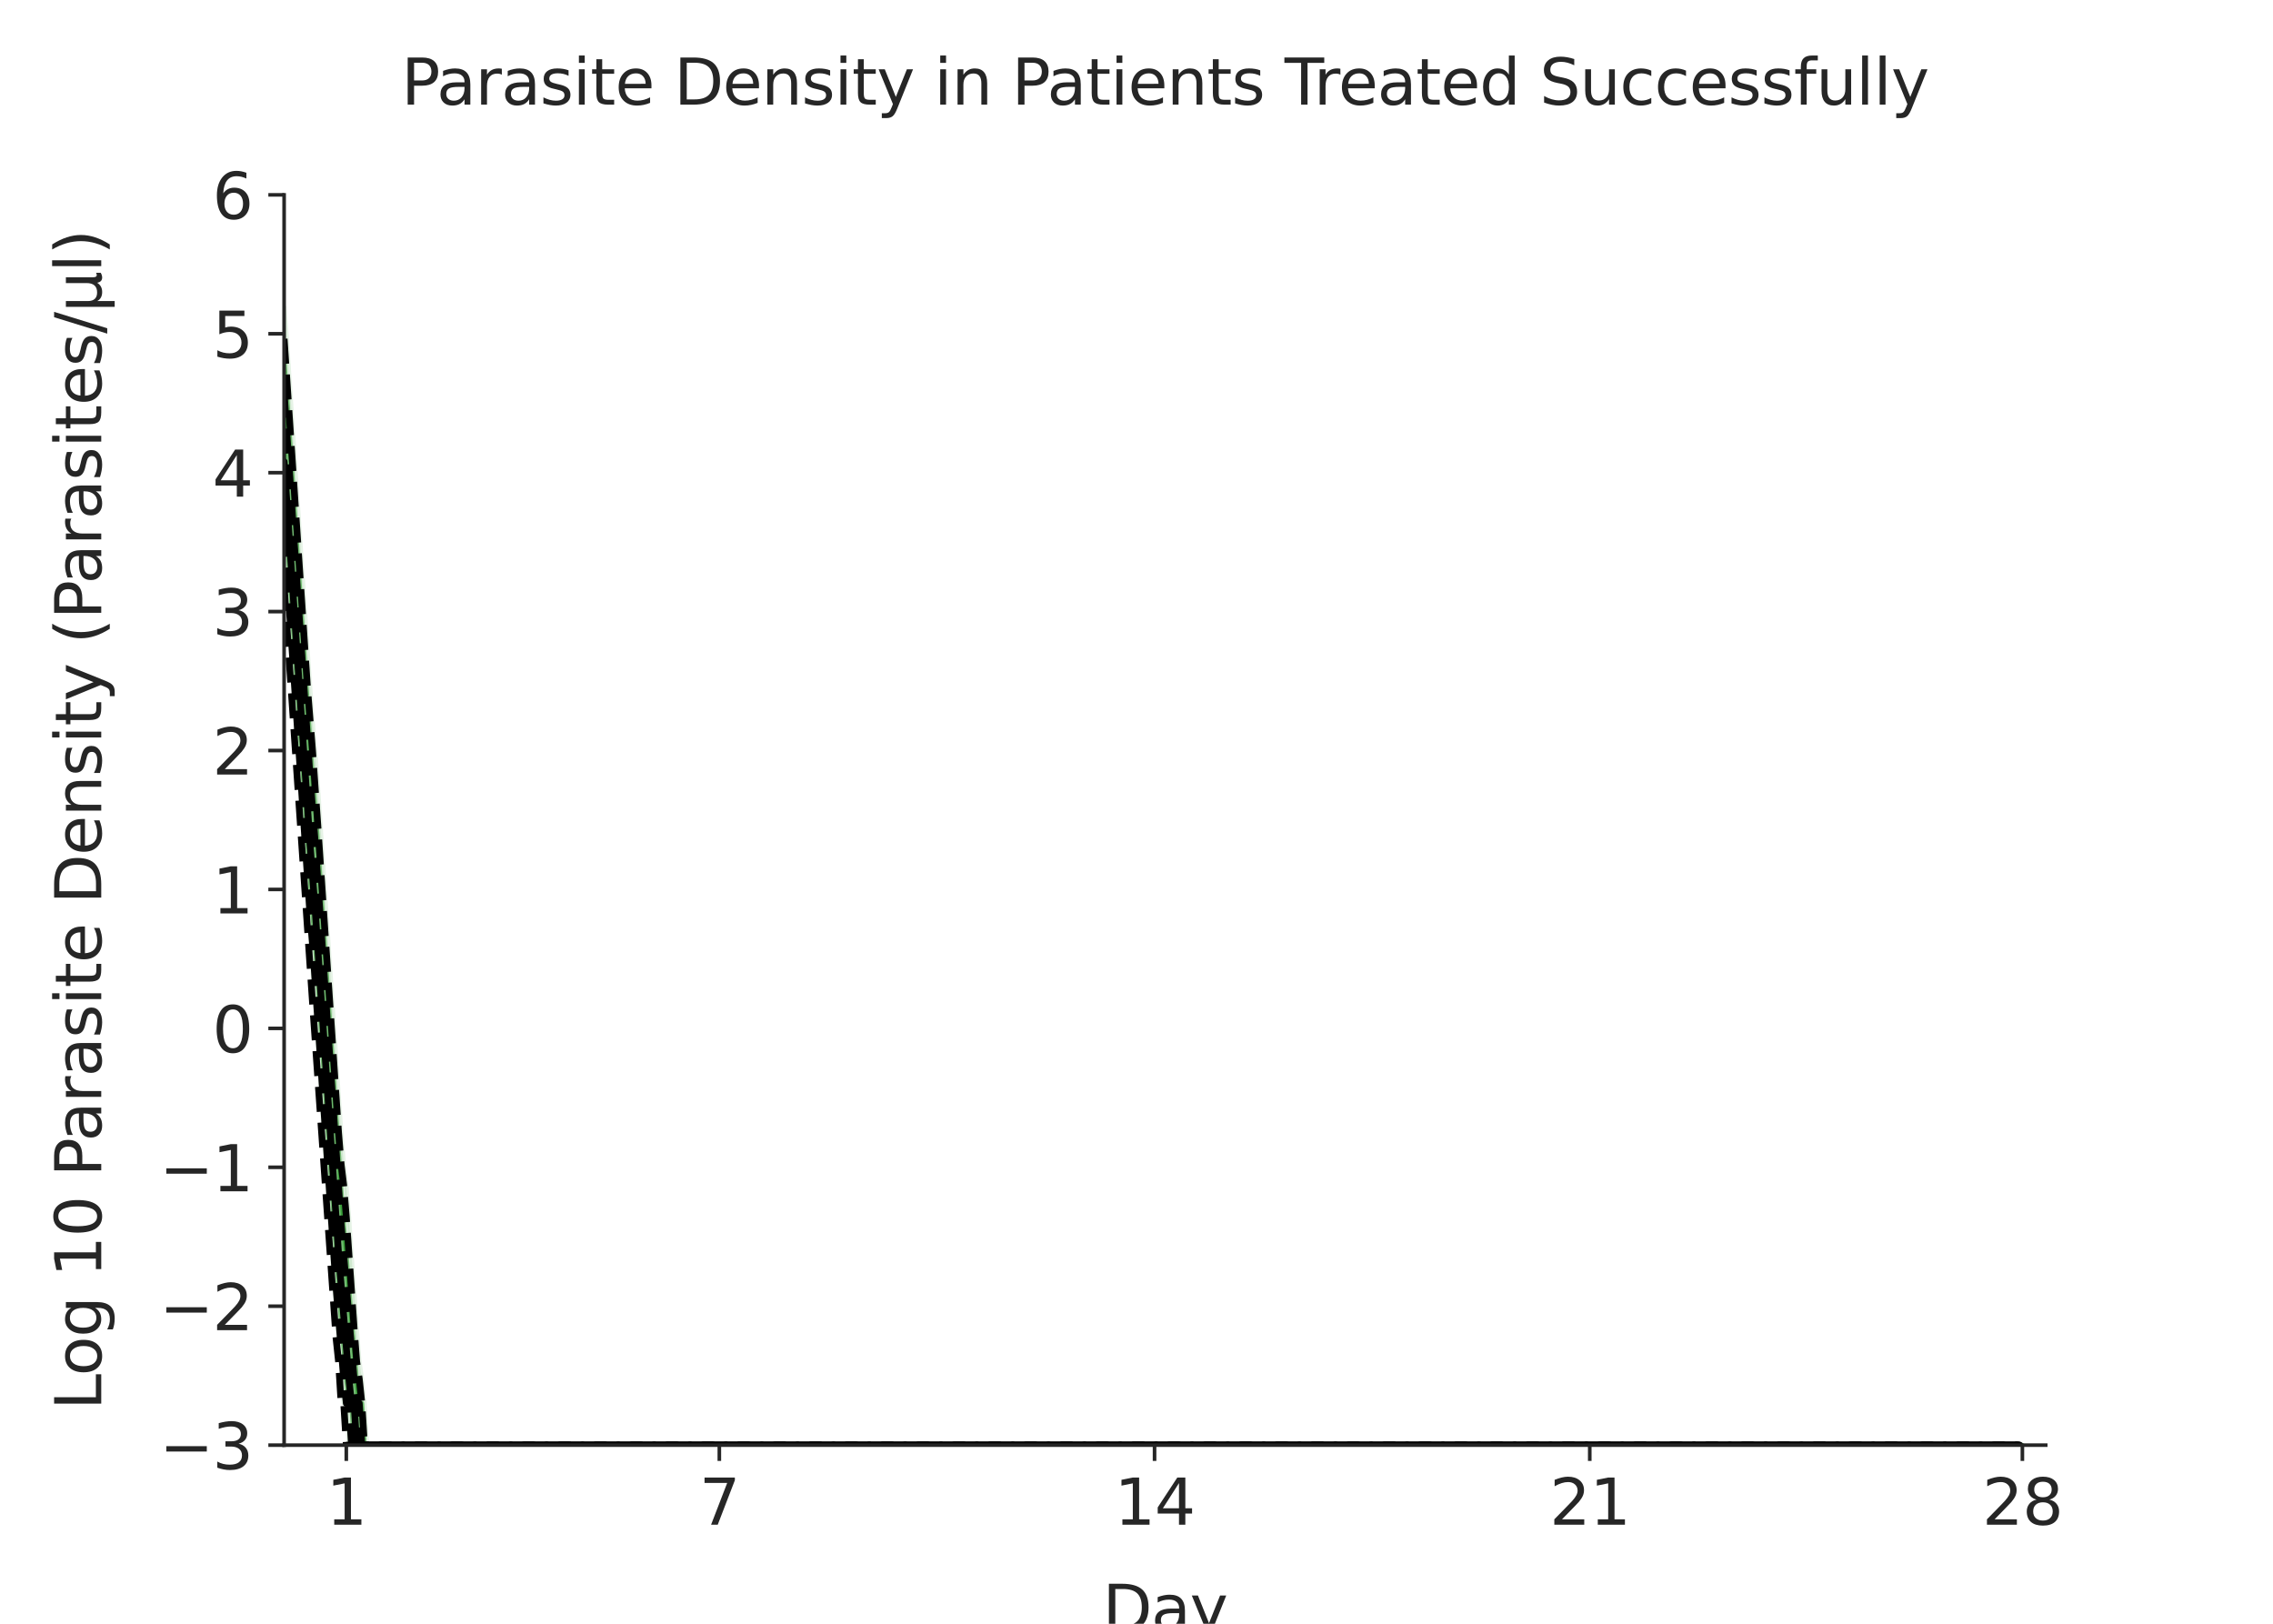 <?xml version="1.0" encoding="utf-8" standalone="no"?>
<!DOCTYPE svg PUBLIC "-//W3C//DTD SVG 1.1//EN"
  "http://www.w3.org/Graphics/SVG/1.1/DTD/svg11.dtd">
<svg xmlns:xlink="http://www.w3.org/1999/xlink" width="504pt" height="360pt" viewBox="0 0 504 360" xmlns="http://www.w3.org/2000/svg" version="1.1">
 <defs>
  <style type="text/css">*{stroke-linejoin: round; stroke-linecap: butt}</style>
 </defs>
 <g id="figure_1">
  <g id="patch_1">
   <path d="M 0 360 
L 504 360 
L 504 0 
L 0 0 
z
" style="fill: #ffffff"/>
  </g>
  <g id="axes_1">
   <g id="patch_2">
    <path d="M 63 320.4 
L 453.6 320.4 
L 453.6 43.2 
L 63 43.2 
z
" style="fill: #ffffff"/>
   </g>
   <g id="matplotlib.axis_1">
    <g id="xtick_1">
     <g id="line2d_1">
      <defs>
       <path id="m481ae2a0ac" d="M 0 0 
L 0 3.5 
" style="stroke: #262626; stroke-width: 0.8"/>
      </defs>
      <g>
       <use xlink:href="#m481ae2a0ac" x="76.786" y="320.4" style="fill: #262626; stroke: #262626; stroke-width: 0.8"/>
      </g>
     </g>
     <g id="text_1">
      <!-- 1 -->
      <g style="fill: #262626" transform="translate(72.332 338.038) scale(0.14 -0.14)">
       <defs>
        <path id="DejaVuSans-31" d="M 794 531 
L 1825 531 
L 1825 4091 
L 703 3866 
L 703 4441 
L 1819 4666 
L 2450 4666 
L 2450 531 
L 3481 531 
L 3481 0 
L 794 0 
L 794 531 
z
" transform="scale(0.016)"/>
       </defs>
       <use xlink:href="#DejaVuSans-31"/>
      </g>
     </g>
    </g>
    <g id="xtick_2">
     <g id="line2d_2">
      <g>
       <use xlink:href="#m481ae2a0ac" x="159.501" y="320.4" style="fill: #262626; stroke: #262626; stroke-width: 0.8"/>
      </g>
     </g>
     <g id="text_2">
      <!-- 7 -->
      <g style="fill: #262626" transform="translate(155.047 338.038) scale(0.14 -0.14)">
       <defs>
        <path id="DejaVuSans-37" d="M 525 4666 
L 3525 4666 
L 3525 4397 
L 1831 0 
L 1172 0 
L 2766 4134 
L 525 4134 
L 525 4666 
z
" transform="scale(0.016)"/>
       </defs>
       <use xlink:href="#DejaVuSans-37"/>
      </g>
     </g>
    </g>
    <g id="xtick_3">
     <g id="line2d_3">
      <g>
       <use xlink:href="#m481ae2a0ac" x="256.002" y="320.4" style="fill: #262626; stroke: #262626; stroke-width: 0.8"/>
      </g>
     </g>
     <g id="text_3">
      <!-- 14 -->
      <g style="fill: #262626" transform="translate(247.095 338.038) scale(0.14 -0.14)">
       <defs>
        <path id="DejaVuSans-34" d="M 2419 4116 
L 825 1625 
L 2419 1625 
L 2419 4116 
z
M 2253 4666 
L 3047 4666 
L 3047 1625 
L 3713 1625 
L 3713 1100 
L 3047 1100 
L 3047 0 
L 2419 0 
L 2419 1100 
L 313 1100 
L 313 1709 
L 2253 4666 
z
" transform="scale(0.016)"/>
       </defs>
       <use xlink:href="#DejaVuSans-31"/>
       <use xlink:href="#DejaVuSans-34" transform="translate(63.623 0)"/>
      </g>
     </g>
    </g>
    <g id="xtick_4">
     <g id="line2d_4">
      <g>
       <use xlink:href="#m481ae2a0ac" x="352.504" y="320.4" style="fill: #262626; stroke: #262626; stroke-width: 0.8"/>
      </g>
     </g>
     <g id="text_4">
      <!-- 21 -->
      <g style="fill: #262626" transform="translate(343.596 338.038) scale(0.14 -0.14)">
       <defs>
        <path id="DejaVuSans-32" d="M 1228 531 
L 3431 531 
L 3431 0 
L 469 0 
L 469 531 
Q 828 903 1448 1529 
Q 2069 2156 2228 2338 
Q 2531 2678 2651 2914 
Q 2772 3150 2772 3378 
Q 2772 3750 2511 3984 
Q 2250 4219 1831 4219 
Q 1534 4219 1204 4116 
Q 875 4013 500 3803 
L 500 4441 
Q 881 4594 1212 4672 
Q 1544 4750 1819 4750 
Q 2544 4750 2975 4387 
Q 3406 4025 3406 3419 
Q 3406 3131 3298 2873 
Q 3191 2616 2906 2266 
Q 2828 2175 2409 1742 
Q 1991 1309 1228 531 
z
" transform="scale(0.016)"/>
       </defs>
       <use xlink:href="#DejaVuSans-32"/>
       <use xlink:href="#DejaVuSans-31" transform="translate(63.623 0)"/>
      </g>
     </g>
    </g>
    <g id="xtick_5">
     <g id="line2d_5">
      <g>
       <use xlink:href="#m481ae2a0ac" x="448.43" y="320.4" style="fill: #262626; stroke: #262626; stroke-width: 0.8"/>
      </g>
     </g>
     <g id="text_5">
      <!-- 28 -->
      <g style="fill: #262626" transform="translate(439.523 338.038) scale(0.14 -0.14)">
       <defs>
        <path id="DejaVuSans-38" d="M 2034 2216 
Q 1584 2216 1326 1975 
Q 1069 1734 1069 1313 
Q 1069 891 1326 650 
Q 1584 409 2034 409 
Q 2484 409 2743 651 
Q 3003 894 3003 1313 
Q 3003 1734 2745 1975 
Q 2488 2216 2034 2216 
z
M 1403 2484 
Q 997 2584 770 2862 
Q 544 3141 544 3541 
Q 544 4100 942 4425 
Q 1341 4750 2034 4750 
Q 2731 4750 3128 4425 
Q 3525 4100 3525 3541 
Q 3525 3141 3298 2862 
Q 3072 2584 2669 2484 
Q 3125 2378 3379 2068 
Q 3634 1759 3634 1313 
Q 3634 634 3220 271 
Q 2806 -91 2034 -91 
Q 1263 -91 848 271 
Q 434 634 434 1313 
Q 434 1759 690 2068 
Q 947 2378 1403 2484 
z
M 1172 3481 
Q 1172 3119 1398 2916 
Q 1625 2713 2034 2713 
Q 2441 2713 2670 2916 
Q 2900 3119 2900 3481 
Q 2900 3844 2670 4047 
Q 2441 4250 2034 4250 
Q 1625 4250 1398 4047 
Q 1172 3844 1172 3481 
z
" transform="scale(0.016)"/>
       </defs>
       <use xlink:href="#DejaVuSans-32"/>
       <use xlink:href="#DejaVuSans-38" transform="translate(63.623 0)"/>
      </g>
     </g>
    </g>
    <g id="text_6">
     <!-- Day -->
     <g style="fill: #262626" transform="translate(244.477 361.587) scale(0.14 -0.14)">
      <defs>
       <path id="DejaVuSans-44" d="M 1259 4147 
L 1259 519 
L 2022 519 
Q 2988 519 3436 956 
Q 3884 1394 3884 2338 
Q 3884 3275 3436 3711 
Q 2988 4147 2022 4147 
L 1259 4147 
z
M 628 4666 
L 1925 4666 
Q 3281 4666 3915 4102 
Q 4550 3538 4550 2338 
Q 4550 1131 3912 565 
Q 3275 0 1925 0 
L 628 0 
L 628 4666 
z
" transform="scale(0.016)"/>
       <path id="DejaVuSans-61" d="M 2194 1759 
Q 1497 1759 1228 1600 
Q 959 1441 959 1056 
Q 959 750 1161 570 
Q 1363 391 1709 391 
Q 2188 391 2477 730 
Q 2766 1069 2766 1631 
L 2766 1759 
L 2194 1759 
z
M 3341 1997 
L 3341 0 
L 2766 0 
L 2766 531 
Q 2569 213 2275 61 
Q 1981 -91 1556 -91 
Q 1019 -91 701 211 
Q 384 513 384 1019 
Q 384 1609 779 1909 
Q 1175 2209 1959 2209 
L 2766 2209 
L 2766 2266 
Q 2766 2663 2505 2880 
Q 2244 3097 1772 3097 
Q 1472 3097 1187 3025 
Q 903 2953 641 2809 
L 641 3341 
Q 956 3463 1253 3523 
Q 1550 3584 1831 3584 
Q 2591 3584 2966 3190 
Q 3341 2797 3341 1997 
z
" transform="scale(0.016)"/>
       <path id="DejaVuSans-79" d="M 2059 -325 
Q 1816 -950 1584 -1140 
Q 1353 -1331 966 -1331 
L 506 -1331 
L 506 -850 
L 844 -850 
Q 1081 -850 1212 -737 
Q 1344 -625 1503 -206 
L 1606 56 
L 191 3500 
L 800 3500 
L 1894 763 
L 2988 3500 
L 3597 3500 
L 2059 -325 
z
" transform="scale(0.016)"/>
      </defs>
      <use xlink:href="#DejaVuSans-44"/>
      <use xlink:href="#DejaVuSans-61" transform="translate(77.002 0)"/>
      <use xlink:href="#DejaVuSans-79" transform="translate(138.281 0)"/>
     </g>
    </g>
   </g>
   <g id="matplotlib.axis_2">
    <g id="ytick_1">
     <g id="line2d_6">
      <defs>
       <path id="m6babec76af" d="M 0 0 
L -3.5 0 
" style="stroke: #262626; stroke-width: 0.8"/>
      </defs>
      <g>
       <use xlink:href="#m6babec76af" x="63" y="320.4" style="fill: #262626; stroke: #262626; stroke-width: 0.8"/>
      </g>
     </g>
     <g id="text_7">
      <!-- −3 -->
      <g style="fill: #262626" transform="translate(35.361 325.719) scale(0.14 -0.14)">
       <defs>
        <path id="DejaVuSans-2212" d="M 678 2272 
L 4684 2272 
L 4684 1741 
L 678 1741 
L 678 2272 
z
" transform="scale(0.016)"/>
        <path id="DejaVuSans-33" d="M 2597 2516 
Q 3050 2419 3304 2112 
Q 3559 1806 3559 1356 
Q 3559 666 3084 287 
Q 2609 -91 1734 -91 
Q 1441 -91 1130 -33 
Q 819 25 488 141 
L 488 750 
Q 750 597 1062 519 
Q 1375 441 1716 441 
Q 2309 441 2620 675 
Q 2931 909 2931 1356 
Q 2931 1769 2642 2001 
Q 2353 2234 1838 2234 
L 1294 2234 
L 1294 2753 
L 1863 2753 
Q 2328 2753 2575 2939 
Q 2822 3125 2822 3475 
Q 2822 3834 2567 4026 
Q 2313 4219 1838 4219 
Q 1578 4219 1281 4162 
Q 984 4106 628 3988 
L 628 4550 
Q 988 4650 1302 4700 
Q 1616 4750 1894 4750 
Q 2613 4750 3031 4423 
Q 3450 4097 3450 3541 
Q 3450 3153 3228 2886 
Q 3006 2619 2597 2516 
z
" transform="scale(0.016)"/>
       </defs>
       <use xlink:href="#DejaVuSans-2212"/>
       <use xlink:href="#DejaVuSans-33" transform="translate(83.789 0)"/>
      </g>
     </g>
    </g>
    <g id="ytick_2">
     <g id="line2d_7">
      <g>
       <use xlink:href="#m6babec76af" x="63" y="289.6" style="fill: #262626; stroke: #262626; stroke-width: 0.8"/>
      </g>
     </g>
     <g id="text_8">
      <!-- −2 -->
      <g style="fill: #262626" transform="translate(35.361 294.919) scale(0.14 -0.14)">
       <use xlink:href="#DejaVuSans-2212"/>
       <use xlink:href="#DejaVuSans-32" transform="translate(83.789 0)"/>
      </g>
     </g>
    </g>
    <g id="ytick_3">
     <g id="line2d_8">
      <g>
       <use xlink:href="#m6babec76af" x="63" y="258.8" style="fill: #262626; stroke: #262626; stroke-width: 0.8"/>
      </g>
     </g>
     <g id="text_9">
      <!-- −1 -->
      <g style="fill: #262626" transform="translate(35.361 264.119) scale(0.14 -0.14)">
       <use xlink:href="#DejaVuSans-2212"/>
       <use xlink:href="#DejaVuSans-31" transform="translate(83.789 0)"/>
      </g>
     </g>
    </g>
    <g id="ytick_4">
     <g id="line2d_9">
      <g>
       <use xlink:href="#m6babec76af" x="63" y="228" style="fill: #262626; stroke: #262626; stroke-width: 0.8"/>
      </g>
     </g>
     <g id="text_10">
      <!-- 0 -->
      <g style="fill: #262626" transform="translate(47.093 233.319) scale(0.14 -0.14)">
       <defs>
        <path id="DejaVuSans-30" d="M 2034 4250 
Q 1547 4250 1301 3770 
Q 1056 3291 1056 2328 
Q 1056 1369 1301 889 
Q 1547 409 2034 409 
Q 2525 409 2770 889 
Q 3016 1369 3016 2328 
Q 3016 3291 2770 3770 
Q 2525 4250 2034 4250 
z
M 2034 4750 
Q 2819 4750 3233 4129 
Q 3647 3509 3647 2328 
Q 3647 1150 3233 529 
Q 2819 -91 2034 -91 
Q 1250 -91 836 529 
Q 422 1150 422 2328 
Q 422 3509 836 4129 
Q 1250 4750 2034 4750 
z
" transform="scale(0.016)"/>
       </defs>
       <use xlink:href="#DejaVuSans-30"/>
      </g>
     </g>
    </g>
    <g id="ytick_5">
     <g id="line2d_10">
      <g>
       <use xlink:href="#m6babec76af" x="63" y="197.2" style="fill: #262626; stroke: #262626; stroke-width: 0.8"/>
      </g>
     </g>
     <g id="text_11">
      <!-- 1 -->
      <g style="fill: #262626" transform="translate(47.093 202.519) scale(0.14 -0.14)">
       <use xlink:href="#DejaVuSans-31"/>
      </g>
     </g>
    </g>
    <g id="ytick_6">
     <g id="line2d_11">
      <g>
       <use xlink:href="#m6babec76af" x="63" y="166.4" style="fill: #262626; stroke: #262626; stroke-width: 0.8"/>
      </g>
     </g>
     <g id="text_12">
      <!-- 2 -->
      <g style="fill: #262626" transform="translate(47.093 171.719) scale(0.14 -0.14)">
       <use xlink:href="#DejaVuSans-32"/>
      </g>
     </g>
    </g>
    <g id="ytick_7">
     <g id="line2d_12">
      <g>
       <use xlink:href="#m6babec76af" x="63" y="135.6" style="fill: #262626; stroke: #262626; stroke-width: 0.8"/>
      </g>
     </g>
     <g id="text_13">
      <!-- 3 -->
      <g style="fill: #262626" transform="translate(47.093 140.919) scale(0.14 -0.14)">
       <use xlink:href="#DejaVuSans-33"/>
      </g>
     </g>
    </g>
    <g id="ytick_8">
     <g id="line2d_13">
      <g>
       <use xlink:href="#m6babec76af" x="63" y="104.8" style="fill: #262626; stroke: #262626; stroke-width: 0.8"/>
      </g>
     </g>
     <g id="text_14">
      <!-- 4 -->
      <g style="fill: #262626" transform="translate(47.093 110.119) scale(0.14 -0.14)">
       <use xlink:href="#DejaVuSans-34"/>
      </g>
     </g>
    </g>
    <g id="ytick_9">
     <g id="line2d_14">
      <g>
       <use xlink:href="#m6babec76af" x="63" y="74" style="fill: #262626; stroke: #262626; stroke-width: 0.8"/>
      </g>
     </g>
     <g id="text_15">
      <!-- 5 -->
      <g style="fill: #262626" transform="translate(47.093 79.319) scale(0.14 -0.14)">
       <defs>
        <path id="DejaVuSans-35" d="M 691 4666 
L 3169 4666 
L 3169 4134 
L 1269 4134 
L 1269 2991 
Q 1406 3038 1543 3061 
Q 1681 3084 1819 3084 
Q 2600 3084 3056 2656 
Q 3513 2228 3513 1497 
Q 3513 744 3044 326 
Q 2575 -91 1722 -91 
Q 1428 -91 1123 -41 
Q 819 9 494 109 
L 494 744 
Q 775 591 1075 516 
Q 1375 441 1709 441 
Q 2250 441 2565 725 
Q 2881 1009 2881 1497 
Q 2881 1984 2565 2268 
Q 2250 2553 1709 2553 
Q 1456 2553 1204 2497 
Q 953 2441 691 2322 
L 691 4666 
z
" transform="scale(0.016)"/>
       </defs>
       <use xlink:href="#DejaVuSans-35"/>
      </g>
     </g>
    </g>
    <g id="ytick_10">
     <g id="line2d_15">
      <g>
       <use xlink:href="#m6babec76af" x="63" y="43.2" style="fill: #262626; stroke: #262626; stroke-width: 0.8"/>
      </g>
     </g>
     <g id="text_16">
      <!-- 6 -->
      <g style="fill: #262626" transform="translate(47.093 48.519) scale(0.14 -0.14)">
       <defs>
        <path id="DejaVuSans-36" d="M 2113 2584 
Q 1688 2584 1439 2293 
Q 1191 2003 1191 1497 
Q 1191 994 1439 701 
Q 1688 409 2113 409 
Q 2538 409 2786 701 
Q 3034 994 3034 1497 
Q 3034 2003 2786 2293 
Q 2538 2584 2113 2584 
z
M 3366 4563 
L 3366 3988 
Q 3128 4100 2886 4159 
Q 2644 4219 2406 4219 
Q 1781 4219 1451 3797 
Q 1122 3375 1075 2522 
Q 1259 2794 1537 2939 
Q 1816 3084 2150 3084 
Q 2853 3084 3261 2657 
Q 3669 2231 3669 1497 
Q 3669 778 3244 343 
Q 2819 -91 2113 -91 
Q 1303 -91 875 529 
Q 447 1150 447 2328 
Q 447 3434 972 4092 
Q 1497 4750 2381 4750 
Q 2619 4750 2861 4703 
Q 3103 4656 3366 4563 
z
" transform="scale(0.016)"/>
       </defs>
       <use xlink:href="#DejaVuSans-36"/>
      </g>
     </g>
    </g>
    <g id="text_17">
     <!-- Log 10 Parasite Density (Parasites/μl) -->
     <g style="fill: #262626" transform="translate(22.449 312.599) rotate(-90) scale(0.14 -0.14)">
      <defs>
       <path id="DejaVuSans-4c" d="M 628 4666 
L 1259 4666 
L 1259 531 
L 3531 531 
L 3531 0 
L 628 0 
L 628 4666 
z
" transform="scale(0.016)"/>
       <path id="DejaVuSans-6f" d="M 1959 3097 
Q 1497 3097 1228 2736 
Q 959 2375 959 1747 
Q 959 1119 1226 758 
Q 1494 397 1959 397 
Q 2419 397 2687 759 
Q 2956 1122 2956 1747 
Q 2956 2369 2687 2733 
Q 2419 3097 1959 3097 
z
M 1959 3584 
Q 2709 3584 3137 3096 
Q 3566 2609 3566 1747 
Q 3566 888 3137 398 
Q 2709 -91 1959 -91 
Q 1206 -91 779 398 
Q 353 888 353 1747 
Q 353 2609 779 3096 
Q 1206 3584 1959 3584 
z
" transform="scale(0.016)"/>
       <path id="DejaVuSans-67" d="M 2906 1791 
Q 2906 2416 2648 2759 
Q 2391 3103 1925 3103 
Q 1463 3103 1205 2759 
Q 947 2416 947 1791 
Q 947 1169 1205 825 
Q 1463 481 1925 481 
Q 2391 481 2648 825 
Q 2906 1169 2906 1791 
z
M 3481 434 
Q 3481 -459 3084 -895 
Q 2688 -1331 1869 -1331 
Q 1566 -1331 1297 -1286 
Q 1028 -1241 775 -1147 
L 775 -588 
Q 1028 -725 1275 -790 
Q 1522 -856 1778 -856 
Q 2344 -856 2625 -561 
Q 2906 -266 2906 331 
L 2906 616 
Q 2728 306 2450 153 
Q 2172 0 1784 0 
Q 1141 0 747 490 
Q 353 981 353 1791 
Q 353 2603 747 3093 
Q 1141 3584 1784 3584 
Q 2172 3584 2450 3431 
Q 2728 3278 2906 2969 
L 2906 3500 
L 3481 3500 
L 3481 434 
z
" transform="scale(0.016)"/>
       <path id="DejaVuSans-20" transform="scale(0.016)"/>
       <path id="DejaVuSans-50" d="M 1259 4147 
L 1259 2394 
L 2053 2394 
Q 2494 2394 2734 2622 
Q 2975 2850 2975 3272 
Q 2975 3691 2734 3919 
Q 2494 4147 2053 4147 
L 1259 4147 
z
M 628 4666 
L 2053 4666 
Q 2838 4666 3239 4311 
Q 3641 3956 3641 3272 
Q 3641 2581 3239 2228 
Q 2838 1875 2053 1875 
L 1259 1875 
L 1259 0 
L 628 0 
L 628 4666 
z
" transform="scale(0.016)"/>
       <path id="DejaVuSans-72" d="M 2631 2963 
Q 2534 3019 2420 3045 
Q 2306 3072 2169 3072 
Q 1681 3072 1420 2755 
Q 1159 2438 1159 1844 
L 1159 0 
L 581 0 
L 581 3500 
L 1159 3500 
L 1159 2956 
Q 1341 3275 1631 3429 
Q 1922 3584 2338 3584 
Q 2397 3584 2469 3576 
Q 2541 3569 2628 3553 
L 2631 2963 
z
" transform="scale(0.016)"/>
       <path id="DejaVuSans-73" d="M 2834 3397 
L 2834 2853 
Q 2591 2978 2328 3040 
Q 2066 3103 1784 3103 
Q 1356 3103 1142 2972 
Q 928 2841 928 2578 
Q 928 2378 1081 2264 
Q 1234 2150 1697 2047 
L 1894 2003 
Q 2506 1872 2764 1633 
Q 3022 1394 3022 966 
Q 3022 478 2636 193 
Q 2250 -91 1575 -91 
Q 1294 -91 989 -36 
Q 684 19 347 128 
L 347 722 
Q 666 556 975 473 
Q 1284 391 1588 391 
Q 1994 391 2212 530 
Q 2431 669 2431 922 
Q 2431 1156 2273 1281 
Q 2116 1406 1581 1522 
L 1381 1569 
Q 847 1681 609 1914 
Q 372 2147 372 2553 
Q 372 3047 722 3315 
Q 1072 3584 1716 3584 
Q 2034 3584 2315 3537 
Q 2597 3491 2834 3397 
z
" transform="scale(0.016)"/>
       <path id="DejaVuSans-69" d="M 603 3500 
L 1178 3500 
L 1178 0 
L 603 0 
L 603 3500 
z
M 603 4863 
L 1178 4863 
L 1178 4134 
L 603 4134 
L 603 4863 
z
" transform="scale(0.016)"/>
       <path id="DejaVuSans-74" d="M 1172 4494 
L 1172 3500 
L 2356 3500 
L 2356 3053 
L 1172 3053 
L 1172 1153 
Q 1172 725 1289 603 
Q 1406 481 1766 481 
L 2356 481 
L 2356 0 
L 1766 0 
Q 1100 0 847 248 
Q 594 497 594 1153 
L 594 3053 
L 172 3053 
L 172 3500 
L 594 3500 
L 594 4494 
L 1172 4494 
z
" transform="scale(0.016)"/>
       <path id="DejaVuSans-65" d="M 3597 1894 
L 3597 1613 
L 953 1613 
Q 991 1019 1311 708 
Q 1631 397 2203 397 
Q 2534 397 2845 478 
Q 3156 559 3463 722 
L 3463 178 
Q 3153 47 2828 -22 
Q 2503 -91 2169 -91 
Q 1331 -91 842 396 
Q 353 884 353 1716 
Q 353 2575 817 3079 
Q 1281 3584 2069 3584 
Q 2775 3584 3186 3129 
Q 3597 2675 3597 1894 
z
M 3022 2063 
Q 3016 2534 2758 2815 
Q 2500 3097 2075 3097 
Q 1594 3097 1305 2825 
Q 1016 2553 972 2059 
L 3022 2063 
z
" transform="scale(0.016)"/>
       <path id="DejaVuSans-6e" d="M 3513 2113 
L 3513 0 
L 2938 0 
L 2938 2094 
Q 2938 2591 2744 2837 
Q 2550 3084 2163 3084 
Q 1697 3084 1428 2787 
Q 1159 2491 1159 1978 
L 1159 0 
L 581 0 
L 581 3500 
L 1159 3500 
L 1159 2956 
Q 1366 3272 1645 3428 
Q 1925 3584 2291 3584 
Q 2894 3584 3203 3211 
Q 3513 2838 3513 2113 
z
" transform="scale(0.016)"/>
       <path id="DejaVuSans-28" d="M 1984 4856 
Q 1566 4138 1362 3434 
Q 1159 2731 1159 2009 
Q 1159 1288 1364 580 
Q 1569 -128 1984 -844 
L 1484 -844 
Q 1016 -109 783 600 
Q 550 1309 550 2009 
Q 550 2706 781 3412 
Q 1013 4119 1484 4856 
L 1984 4856 
z
" transform="scale(0.016)"/>
       <path id="DejaVuSans-2f" d="M 1625 4666 
L 2156 4666 
L 531 -594 
L 0 -594 
L 1625 4666 
z
" transform="scale(0.016)"/>
       <path id="DejaVuSans-3bc" d="M 544 -1331 
L 544 3500 
L 1119 3500 
L 1119 1325 
Q 1119 872 1334 640 
Q 1550 409 1972 409 
Q 2434 409 2667 671 
Q 2900 934 2900 1459 
L 2900 3500 
L 3475 3500 
L 3475 806 
Q 3475 619 3529 530 
Q 3584 441 3700 441 
Q 3728 441 3778 458 
Q 3828 475 3916 513 
L 3916 50 
Q 3788 -22 3673 -56 
Q 3559 -91 3450 -91 
Q 3234 -91 3106 31 
Q 2978 153 2931 403 
Q 2775 156 2548 32 
Q 2322 -91 2016 -91 
Q 1697 -91 1473 31 
Q 1250 153 1119 397 
L 1119 -1331 
L 544 -1331 
z
" transform="scale(0.016)"/>
       <path id="DejaVuSans-6c" d="M 603 4863 
L 1178 4863 
L 1178 0 
L 603 0 
L 603 4863 
z
" transform="scale(0.016)"/>
       <path id="DejaVuSans-29" d="M 513 4856 
L 1013 4856 
Q 1481 4119 1714 3412 
Q 1947 2706 1947 2009 
Q 1947 1309 1714 600 
Q 1481 -109 1013 -844 
L 513 -844 
Q 928 -128 1133 580 
Q 1338 1288 1338 2009 
Q 1338 2731 1133 3434 
Q 928 4138 513 4856 
z
" transform="scale(0.016)"/>
      </defs>
      <use xlink:href="#DejaVuSans-4c"/>
      <use xlink:href="#DejaVuSans-6f" transform="translate(53.963 0)"/>
      <use xlink:href="#DejaVuSans-67" transform="translate(115.145 0)"/>
      <use xlink:href="#DejaVuSans-20" transform="translate(178.621 0)"/>
      <use xlink:href="#DejaVuSans-31" transform="translate(210.408 0)"/>
      <use xlink:href="#DejaVuSans-30" transform="translate(274.031 0)"/>
      <use xlink:href="#DejaVuSans-20" transform="translate(337.654 0)"/>
      <use xlink:href="#DejaVuSans-50" transform="translate(369.441 0)"/>
      <use xlink:href="#DejaVuSans-61" transform="translate(425.244 0)"/>
      <use xlink:href="#DejaVuSans-72" transform="translate(486.523 0)"/>
      <use xlink:href="#DejaVuSans-61" transform="translate(527.637 0)"/>
      <use xlink:href="#DejaVuSans-73" transform="translate(588.916 0)"/>
      <use xlink:href="#DejaVuSans-69" transform="translate(641.016 0)"/>
      <use xlink:href="#DejaVuSans-74" transform="translate(668.799 0)"/>
      <use xlink:href="#DejaVuSans-65" transform="translate(708.008 0)"/>
      <use xlink:href="#DejaVuSans-20" transform="translate(769.531 0)"/>
      <use xlink:href="#DejaVuSans-44" transform="translate(801.318 0)"/>
      <use xlink:href="#DejaVuSans-65" transform="translate(878.32 0)"/>
      <use xlink:href="#DejaVuSans-6e" transform="translate(939.844 0)"/>
      <use xlink:href="#DejaVuSans-73" transform="translate(1003.223 0)"/>
      <use xlink:href="#DejaVuSans-69" transform="translate(1055.322 0)"/>
      <use xlink:href="#DejaVuSans-74" transform="translate(1083.105 0)"/>
      <use xlink:href="#DejaVuSans-79" transform="translate(1122.314 0)"/>
      <use xlink:href="#DejaVuSans-20" transform="translate(1181.494 0)"/>
      <use xlink:href="#DejaVuSans-28" transform="translate(1213.281 0)"/>
      <use xlink:href="#DejaVuSans-50" transform="translate(1252.295 0)"/>
      <use xlink:href="#DejaVuSans-61" transform="translate(1308.098 0)"/>
      <use xlink:href="#DejaVuSans-72" transform="translate(1369.377 0)"/>
      <use xlink:href="#DejaVuSans-61" transform="translate(1410.49 0)"/>
      <use xlink:href="#DejaVuSans-73" transform="translate(1471.77 0)"/>
      <use xlink:href="#DejaVuSans-69" transform="translate(1523.869 0)"/>
      <use xlink:href="#DejaVuSans-74" transform="translate(1551.652 0)"/>
      <use xlink:href="#DejaVuSans-65" transform="translate(1590.861 0)"/>
      <use xlink:href="#DejaVuSans-73" transform="translate(1652.385 0)"/>
      <use xlink:href="#DejaVuSans-2f" transform="translate(1704.484 0)"/>
      <use xlink:href="#DejaVuSans-3bc" transform="translate(1738.176 0)"/>
      <use xlink:href="#DejaVuSans-6c" transform="translate(1801.799 0)"/>
      <use xlink:href="#DejaVuSans-29" transform="translate(1829.582 0)"/>
     </g>
    </g>
   </g>
   <g id="FillBetweenPolyCollection_1"/>
   <g id="FillBetweenPolyCollection_2"/>
   <g id="FillBetweenPolyCollection_3"/>
   <g id="FillBetweenPolyCollection_4"/>
   <g id="FillBetweenPolyCollection_5"/>
   <g id="FillBetweenPolyCollection_6">
    <defs>
     <path id="m382c4db734" d="M 63 -279.918 
L 63 -248.946 
L 63.574 -242.094 
L 64.149 -233.519 
L 64.723 -224.95 
L 65.298 -216.384 
L 65.872 -207.82 
L 66.446 -199.257 
L 67.021 -190.695 
L 67.595 -182.132 
L 68.17 -173.62 
L 68.744 -165.154 
L 69.319 -157.082 
L 69.893 -150.449 
L 70.467 -142.443 
L 71.042 -133.893 
L 71.616 -125.344 
L 72.191 -116.832 
L 72.765 -108.298 
L 73.339 -99.791 
L 73.914 -91.382 
L 74.488 -83.181 
L 75.063 -74.901 
L 75.637 -67.415 
L 76.211 -61.128 
L 76.786 -54.295 
L 77.36 -48.872 
L 77.935 -48.872 
L 78.509 -39.6 
L 79.084 -39.6 
L 79.658 -39.6 
L 80.232 -39.6 
L 80.807 -39.6 
L 81.381 -39.6 
L 81.956 -39.6 
L 82.53 -39.6 
L 83.104 -39.6 
L 83.679 -39.6 
L 84.253 -39.6 
L 84.828 -39.6 
L 85.402 -39.6 
L 85.976 -39.6 
L 86.551 -39.6 
L 87.125 -39.6 
L 87.7 -39.6 
L 88.274 -39.6 
L 88.849 -39.6 
L 89.423 -39.6 
L 89.997 -39.6 
L 90.572 -39.6 
L 91.146 -39.6 
L 91.721 -39.6 
L 92.295 -39.6 
L 92.869 -39.6 
L 93.444 -39.6 
L 94.018 -39.6 
L 94.593 -39.6 
L 95.167 -39.6 
L 95.741 -39.6 
L 96.316 -39.6 
L 96.89 -39.6 
L 97.465 -39.6 
L 98.039 -39.6 
L 98.614 -39.6 
L 99.188 -39.6 
L 99.762 -39.6 
L 100.337 -39.6 
L 100.911 -39.6 
L 101.486 -39.6 
L 102.06 -39.6 
L 102.634 -39.6 
L 103.209 -39.6 
L 103.783 -39.6 
L 104.358 -39.6 
L 104.932 -39.6 
L 105.506 -39.6 
L 106.081 -39.6 
L 106.655 -39.6 
L 107.23 -39.6 
L 107.804 -39.6 
L 108.379 -39.6 
L 108.953 -39.6 
L 109.527 -39.6 
L 110.102 -39.6 
L 110.676 -39.6 
L 111.251 -39.6 
L 111.825 -39.6 
L 112.399 -39.6 
L 112.974 -39.6 
L 113.548 -39.6 
L 114.123 -39.6 
L 114.697 -39.6 
L 115.271 -39.6 
L 115.846 -39.6 
L 116.42 -39.6 
L 116.995 -39.6 
L 117.569 -39.6 
L 118.144 -39.6 
L 118.718 -39.6 
L 119.292 -39.6 
L 119.867 -39.6 
L 120.441 -39.6 
L 121.016 -39.6 
L 121.59 -39.6 
L 122.164 -39.6 
L 122.739 -39.6 
L 123.313 -39.6 
L 123.888 -39.6 
L 124.462 -39.6 
L 125.036 -39.6 
L 125.611 -39.6 
L 126.185 -39.6 
L 126.76 -39.6 
L 127.334 -39.6 
L 127.909 -39.6 
L 128.483 -39.6 
L 129.057 -39.6 
L 129.632 -39.6 
L 130.206 -39.6 
L 130.781 -39.6 
L 131.355 -39.6 
L 131.929 -39.6 
L 132.504 -39.6 
L 133.078 -39.6 
L 133.653 -39.6 
L 134.227 -39.6 
L 134.801 -39.6 
L 135.376 -39.6 
L 135.95 -39.6 
L 136.525 -39.6 
L 137.099 -39.6 
L 137.674 -39.6 
L 138.248 -39.6 
L 138.822 -39.6 
L 139.397 -39.6 
L 139.971 -39.6 
L 140.546 -39.6 
L 141.12 -39.6 
L 141.694 -39.6 
L 142.269 -39.6 
L 142.843 -39.6 
L 143.418 -39.6 
L 143.992 -39.6 
L 144.566 -39.6 
L 145.141 -39.6 
L 145.715 -39.6 
L 146.29 -39.6 
L 146.864 -39.6 
L 147.439 -39.6 
L 148.013 -39.6 
L 148.587 -39.6 
L 149.162 -39.6 
L 149.736 -39.6 
L 150.311 -39.6 
L 150.885 -39.6 
L 151.459 -39.6 
L 152.034 -39.6 
L 152.608 -39.6 
L 153.183 -39.6 
L 153.757 -39.6 
L 154.331 -39.6 
L 154.906 -39.6 
L 155.48 -39.6 
L 156.055 -39.6 
L 156.629 -39.6 
L 157.204 -39.6 
L 157.778 -39.6 
L 158.352 -39.6 
L 158.927 -39.6 
L 159.501 -39.6 
L 160.076 -39.6 
L 160.65 -39.6 
L 161.224 -39.6 
L 161.799 -39.6 
L 162.373 -39.6 
L 162.948 -39.6 
L 163.522 -39.6 
L 164.096 -39.6 
L 164.671 -39.6 
L 165.245 -39.6 
L 165.82 -39.6 
L 166.394 -39.6 
L 166.969 -39.6 
L 167.543 -39.6 
L 168.117 -39.6 
L 168.692 -39.6 
L 169.266 -39.6 
L 169.841 -39.6 
L 170.415 -39.6 
L 170.989 -39.6 
L 171.564 -39.6 
L 172.138 -39.6 
L 172.713 -39.6 
L 173.287 -39.6 
L 173.861 -39.6 
L 174.436 -39.6 
L 175.01 -39.6 
L 175.585 -39.6 
L 176.159 -39.6 
L 176.734 -39.6 
L 177.308 -39.6 
L 177.882 -39.6 
L 178.457 -39.6 
L 179.031 -39.6 
L 179.606 -39.6 
L 180.18 -39.6 
L 180.754 -39.6 
L 181.329 -39.6 
L 181.903 -39.6 
L 182.478 -39.6 
L 183.052 -39.6 
L 183.626 -39.6 
L 184.201 -39.6 
L 184.775 -39.6 
L 185.35 -39.6 
L 185.924 -39.6 
L 186.499 -39.6 
L 187.073 -39.6 
L 187.647 -39.6 
L 188.222 -39.6 
L 188.796 -39.6 
L 189.371 -39.6 
L 189.945 -39.6 
L 190.519 -39.6 
L 191.094 -39.6 
L 191.668 -39.6 
L 192.243 -39.6 
L 192.817 -39.6 
L 193.391 -39.6 
L 193.966 -39.6 
L 194.54 -39.6 
L 195.115 -39.6 
L 195.689 -39.6 
L 196.264 -39.6 
L 196.838 -39.6 
L 197.412 -39.6 
L 197.987 -39.6 
L 198.561 -39.6 
L 199.136 -39.6 
L 199.71 -39.6 
L 200.284 -39.6 
L 200.859 -39.6 
L 201.433 -39.6 
L 202.008 -39.6 
L 202.582 -39.6 
L 203.156 -39.6 
L 203.731 -39.6 
L 204.305 -39.6 
L 204.88 -39.6 
L 205.454 -39.6 
L 206.029 -39.6 
L 206.603 -39.6 
L 207.177 -39.6 
L 207.752 -39.6 
L 208.326 -39.6 
L 208.901 -39.6 
L 209.475 -39.6 
L 210.049 -39.6 
L 210.624 -39.6 
L 211.198 -39.6 
L 211.773 -39.6 
L 212.347 -39.6 
L 212.921 -39.6 
L 213.496 -39.6 
L 214.07 -39.6 
L 214.645 -39.6 
L 215.219 -39.6 
L 215.794 -39.6 
L 216.368 -39.6 
L 216.942 -39.6 
L 217.517 -39.6 
L 218.091 -39.6 
L 218.666 -39.6 
L 219.24 -39.6 
L 219.814 -39.6 
L 220.389 -39.6 
L 220.963 -39.6 
L 221.538 -39.6 
L 222.112 -39.6 
L 222.686 -39.6 
L 223.261 -39.6 
L 223.835 -39.6 
L 224.41 -39.6 
L 224.984 -39.6 
L 225.559 -39.6 
L 226.133 -39.6 
L 226.707 -39.6 
L 227.282 -39.6 
L 227.856 -39.6 
L 228.431 -39.6 
L 229.005 -39.6 
L 229.579 -39.6 
L 230.154 -39.6 
L 230.728 -39.6 
L 231.303 -39.6 
L 231.877 -39.6 
L 232.451 -39.6 
L 233.026 -39.6 
L 233.6 -39.6 
L 234.175 -39.6 
L 234.749 -39.6 
L 235.324 -39.6 
L 235.898 -39.6 
L 236.472 -39.6 
L 237.047 -39.6 
L 237.621 -39.6 
L 238.196 -39.6 
L 238.77 -39.6 
L 239.344 -39.6 
L 239.919 -39.6 
L 240.493 -39.6 
L 241.068 -39.6 
L 241.642 -39.6 
L 242.216 -39.6 
L 242.791 -39.6 
L 243.365 -39.6 
L 243.94 -39.6 
L 244.514 -39.6 
L 245.089 -39.6 
L 245.663 -39.6 
L 246.237 -39.6 
L 246.812 -39.6 
L 247.386 -39.6 
L 247.961 -39.6 
L 248.535 -39.6 
L 249.109 -39.6 
L 249.684 -39.6 
L 250.258 -39.6 
L 250.833 -39.6 
L 251.407 -39.6 
L 251.981 -39.6 
L 252.556 -39.6 
L 253.13 -39.6 
L 253.705 -39.6 
L 254.279 -39.6 
L 254.854 -39.6 
L 255.428 -39.6 
L 256.002 -39.6 
L 256.577 -39.6 
L 257.151 -39.6 
L 257.726 -39.6 
L 258.3 -39.6 
L 258.874 -39.6 
L 259.449 -39.6 
L 260.023 -39.6 
L 260.598 -39.6 
L 261.172 -39.6 
L 261.746 -39.6 
L 262.321 -39.6 
L 262.895 -39.6 
L 263.47 -39.6 
L 264.044 -39.6 
L 264.619 -39.6 
L 265.193 -39.6 
L 265.767 -39.6 
L 266.342 -39.6 
L 266.916 -39.6 
L 267.491 -39.6 
L 268.065 -39.6 
L 268.639 -39.6 
L 269.214 -39.6 
L 269.788 -39.6 
L 270.363 -39.6 
L 270.937 -39.6 
L 271.511 -39.6 
L 272.086 -39.6 
L 272.66 -39.6 
L 273.235 -39.6 
L 273.809 -39.6 
L 274.384 -39.6 
L 274.958 -39.6 
L 275.532 -39.6 
L 276.107 -39.6 
L 276.681 -39.6 
L 277.256 -39.6 
L 277.83 -39.6 
L 278.404 -39.6 
L 278.979 -39.6 
L 279.553 -39.6 
L 280.128 -39.6 
L 280.702 -39.6 
L 281.276 -39.6 
L 281.851 -39.6 
L 282.425 -39.6 
L 283 -39.6 
L 283.574 -39.6 
L 284.149 -39.6 
L 284.723 -39.6 
L 285.297 -39.6 
L 285.872 -39.6 
L 286.446 -39.6 
L 287.021 -39.6 
L 287.595 -39.6 
L 288.169 -39.6 
L 288.744 -39.6 
L 289.318 -39.6 
L 289.893 -39.6 
L 290.467 -39.6 
L 291.041 -39.6 
L 291.616 -39.6 
L 292.19 -39.6 
L 292.765 -39.6 
L 293.339 -39.6 
L 293.914 -39.6 
L 294.488 -39.6 
L 295.062 -39.6 
L 295.637 -39.6 
L 296.211 -39.6 
L 296.786 -39.6 
L 297.36 -39.6 
L 297.934 -39.6 
L 298.509 -39.6 
L 299.083 -39.6 
L 299.658 -39.6 
L 300.232 -39.6 
L 300.806 -39.6 
L 301.381 -39.6 
L 301.955 -39.6 
L 302.53 -39.6 
L 303.104 -39.6 
L 303.679 -39.6 
L 304.253 -39.6 
L 304.827 -39.6 
L 305.402 -39.6 
L 305.976 -39.6 
L 306.551 -39.6 
L 307.125 -39.6 
L 307.699 -39.6 
L 308.274 -39.6 
L 308.848 -39.6 
L 309.423 -39.6 
L 309.997 -39.6 
L 310.571 -39.6 
L 311.146 -39.6 
L 311.72 -39.6 
L 312.295 -39.6 
L 312.869 -39.6 
L 313.444 -39.6 
L 314.018 -39.6 
L 314.592 -39.6 
L 315.167 -39.6 
L 315.741 -39.6 
L 316.316 -39.6 
L 316.89 -39.6 
L 317.464 -39.6 
L 318.039 -39.6 
L 318.613 -39.6 
L 319.188 -39.6 
L 319.762 -39.6 
L 320.336 -39.6 
L 320.911 -39.6 
L 321.485 -39.6 
L 322.06 -39.6 
L 322.634 -39.6 
L 323.209 -39.6 
L 323.783 -39.6 
L 324.357 -39.6 
L 324.932 -39.6 
L 325.506 -39.6 
L 326.081 -39.6 
L 326.655 -39.6 
L 327.229 -39.6 
L 327.804 -39.6 
L 328.378 -39.6 
L 328.953 -39.6 
L 329.527 -39.6 
L 330.101 -39.6 
L 330.676 -39.6 
L 331.25 -39.6 
L 331.825 -39.6 
L 332.399 -39.6 
L 332.974 -39.6 
L 333.548 -39.6 
L 334.122 -39.6 
L 334.697 -39.6 
L 335.271 -39.6 
L 335.846 -39.6 
L 336.42 -39.6 
L 336.994 -39.6 
L 337.569 -39.6 
L 338.143 -39.6 
L 338.718 -39.6 
L 339.292 -39.6 
L 339.866 -39.6 
L 340.441 -39.6 
L 341.015 -39.6 
L 341.59 -39.6 
L 342.164 -39.6 
L 342.739 -39.6 
L 343.313 -39.6 
L 343.887 -39.6 
L 344.462 -39.6 
L 345.036 -39.6 
L 345.611 -39.6 
L 346.185 -39.6 
L 346.759 -39.6 
L 347.334 -39.6 
L 347.908 -39.6 
L 348.483 -39.6 
L 349.057 -39.6 
L 349.631 -39.6 
L 350.206 -39.6 
L 350.78 -39.6 
L 351.355 -39.6 
L 351.929 -39.6 
L 352.504 -39.6 
L 353.078 -39.6 
L 353.652 -39.6 
L 354.227 -39.6 
L 354.801 -39.6 
L 355.376 -39.6 
L 355.95 -39.6 
L 356.524 -39.6 
L 357.099 -39.6 
L 357.673 -39.6 
L 358.248 -39.6 
L 358.822 -39.6 
L 359.396 -39.6 
L 359.971 -39.6 
L 360.545 -39.6 
L 361.12 -39.6 
L 361.694 -39.6 
L 362.269 -39.6 
L 362.843 -39.6 
L 363.417 -39.6 
L 363.992 -39.6 
L 364.566 -39.6 
L 365.141 -39.6 
L 365.715 -39.6 
L 366.289 -39.6 
L 366.864 -39.6 
L 367.438 -39.6 
L 368.013 -39.6 
L 368.587 -39.6 
L 369.161 -39.6 
L 369.736 -39.6 
L 370.31 -39.6 
L 370.885 -39.6 
L 371.459 -39.6 
L 372.034 -39.6 
L 372.608 -39.6 
L 373.182 -39.6 
L 373.757 -39.6 
L 374.331 -39.6 
L 374.906 -39.6 
L 375.48 -39.6 
L 376.054 -39.6 
L 376.629 -39.6 
L 377.203 -39.6 
L 377.778 -39.6 
L 378.352 -39.6 
L 378.926 -39.6 
L 379.501 -39.6 
L 380.075 -39.6 
L 380.65 -39.6 
L 381.224 -39.6 
L 381.799 -39.6 
L 382.373 -39.6 
L 382.947 -39.6 
L 383.522 -39.6 
L 384.096 -39.6 
L 384.671 -39.6 
L 385.245 -39.6 
L 385.819 -39.6 
L 386.394 -39.6 
L 386.968 -39.6 
L 387.543 -39.6 
L 388.117 -39.6 
L 388.691 -39.6 
L 389.266 -39.6 
L 389.84 -39.6 
L 390.415 -39.6 
L 390.989 -39.6 
L 391.564 -39.6 
L 392.138 -39.6 
L 392.712 -39.6 
L 393.287 -39.6 
L 393.861 -39.6 
L 394.436 -39.6 
L 395.01 -39.6 
L 395.584 -39.6 
L 396.159 -39.6 
L 396.733 -39.6 
L 397.308 -39.6 
L 397.882 -39.6 
L 398.456 -39.6 
L 399.031 -39.6 
L 399.605 -39.6 
L 400.18 -39.6 
L 400.754 -39.6 
L 401.329 -39.6 
L 401.903 -39.6 
L 402.477 -39.6 
L 403.052 -39.6 
L 403.626 -39.6 
L 404.201 -39.6 
L 404.775 -39.6 
L 405.349 -39.6 
L 405.924 -39.6 
L 406.498 -39.6 
L 407.073 -39.6 
L 407.647 -39.6 
L 408.221 -39.6 
L 408.796 -39.6 
L 409.37 -39.6 
L 409.945 -39.6 
L 410.519 -39.6 
L 411.094 -39.6 
L 411.668 -39.6 
L 412.242 -39.6 
L 412.817 -39.6 
L 413.391 -39.6 
L 413.966 -39.6 
L 414.54 -39.6 
L 415.114 -39.6 
L 415.689 -39.6 
L 416.263 -39.6 
L 416.838 -39.6 
L 417.412 -39.6 
L 417.986 -39.6 
L 418.561 -39.6 
L 419.135 -39.6 
L 419.71 -39.6 
L 420.284 -39.6 
L 420.859 -39.6 
L 421.433 -39.6 
L 422.007 -39.6 
L 422.582 -39.6 
L 423.156 -39.6 
L 423.731 -39.6 
L 424.305 -39.6 
L 424.879 -39.6 
L 425.454 -39.6 
L 426.028 -39.6 
L 426.603 -39.6 
L 427.177 -39.6 
L 427.751 -39.6 
L 428.326 -39.6 
L 428.9 -39.6 
L 429.475 -39.6 
L 430.049 -39.6 
L 430.624 -39.6 
L 431.198 -39.6 
L 431.772 -39.6 
L 432.347 -39.6 
L 432.921 -39.6 
L 433.496 -39.6 
L 434.07 -39.6 
L 434.644 -39.6 
L 435.219 -39.6 
L 435.793 -39.6 
L 436.368 -39.6 
L 436.942 -39.6 
L 437.516 -39.6 
L 438.091 -39.6 
L 438.665 -39.6 
L 439.24 -39.6 
L 439.814 -39.6 
L 440.389 -39.6 
L 440.963 -39.6 
L 441.537 -39.6 
L 442.112 -39.6 
L 442.686 -39.6 
L 443.261 -39.6 
L 443.835 -39.6 
L 444.409 -39.6 
L 444.984 -39.6 
L 445.558 -39.6 
L 446.133 -39.6 
L 446.707 -39.6 
L 447.281 -39.6 
L 447.856 -39.6 
L 448.43 -39.6 
L 448.43 -39.6 
L 448.43 -39.6 
L 447.856 -39.6 
L 447.281 -39.6 
L 446.707 -39.6 
L 446.133 -39.6 
L 445.558 -39.6 
L 444.984 -39.6 
L 444.409 -39.6 
L 443.835 -39.6 
L 443.261 -39.6 
L 442.686 -39.6 
L 442.112 -39.6 
L 441.537 -39.6 
L 440.963 -39.6 
L 440.389 -39.6 
L 439.814 -39.6 
L 439.24 -39.6 
L 438.665 -39.6 
L 438.091 -39.6 
L 437.516 -39.6 
L 436.942 -39.6 
L 436.368 -39.6 
L 435.793 -39.6 
L 435.219 -39.6 
L 434.644 -39.6 
L 434.07 -39.6 
L 433.496 -39.6 
L 432.921 -39.6 
L 432.347 -39.6 
L 431.772 -39.6 
L 431.198 -39.6 
L 430.624 -39.6 
L 430.049 -39.6 
L 429.475 -39.6 
L 428.9 -39.6 
L 428.326 -39.6 
L 427.751 -39.6 
L 427.177 -39.6 
L 426.603 -39.6 
L 426.028 -39.6 
L 425.454 -39.6 
L 424.879 -39.6 
L 424.305 -39.6 
L 423.731 -39.6 
L 423.156 -39.6 
L 422.582 -39.6 
L 422.007 -39.6 
L 421.433 -39.6 
L 420.859 -39.6 
L 420.284 -39.6 
L 419.71 -39.6 
L 419.135 -39.6 
L 418.561 -39.6 
L 417.986 -39.6 
L 417.412 -39.6 
L 416.838 -39.6 
L 416.263 -39.6 
L 415.689 -39.6 
L 415.114 -39.6 
L 414.54 -39.6 
L 413.966 -39.6 
L 413.391 -39.6 
L 412.817 -39.6 
L 412.242 -39.6 
L 411.668 -39.6 
L 411.094 -39.6 
L 410.519 -39.6 
L 409.945 -39.6 
L 409.37 -39.6 
L 408.796 -39.6 
L 408.221 -39.6 
L 407.647 -39.6 
L 407.073 -39.6 
L 406.498 -39.6 
L 405.924 -39.6 
L 405.349 -39.6 
L 404.775 -39.6 
L 404.201 -39.6 
L 403.626 -39.6 
L 403.052 -39.6 
L 402.477 -39.6 
L 401.903 -39.6 
L 401.329 -39.6 
L 400.754 -39.6 
L 400.18 -39.6 
L 399.605 -39.6 
L 399.031 -39.6 
L 398.456 -39.6 
L 397.882 -39.6 
L 397.308 -39.6 
L 396.733 -39.6 
L 396.159 -39.6 
L 395.584 -39.6 
L 395.01 -39.6 
L 394.436 -39.6 
L 393.861 -39.6 
L 393.287 -39.6 
L 392.712 -39.6 
L 392.138 -39.6 
L 391.564 -39.6 
L 390.989 -39.6 
L 390.415 -39.6 
L 389.84 -39.6 
L 389.266 -39.6 
L 388.691 -39.6 
L 388.117 -39.6 
L 387.543 -39.6 
L 386.968 -39.6 
L 386.394 -39.6 
L 385.819 -39.6 
L 385.245 -39.6 
L 384.671 -39.6 
L 384.096 -39.6 
L 383.522 -39.6 
L 382.947 -39.6 
L 382.373 -39.6 
L 381.799 -39.6 
L 381.224 -39.6 
L 380.65 -39.6 
L 380.075 -39.6 
L 379.501 -39.6 
L 378.926 -39.6 
L 378.352 -39.6 
L 377.778 -39.6 
L 377.203 -39.6 
L 376.629 -39.6 
L 376.054 -39.6 
L 375.48 -39.6 
L 374.906 -39.6 
L 374.331 -39.6 
L 373.757 -39.6 
L 373.182 -39.6 
L 372.608 -39.6 
L 372.034 -39.6 
L 371.459 -39.6 
L 370.885 -39.6 
L 370.31 -39.6 
L 369.736 -39.6 
L 369.161 -39.6 
L 368.587 -39.6 
L 368.013 -39.6 
L 367.438 -39.6 
L 366.864 -39.6 
L 366.289 -39.6 
L 365.715 -39.6 
L 365.141 -39.6 
L 364.566 -39.6 
L 363.992 -39.6 
L 363.417 -39.6 
L 362.843 -39.6 
L 362.269 -39.6 
L 361.694 -39.6 
L 361.12 -39.6 
L 360.545 -39.6 
L 359.971 -39.6 
L 359.396 -39.6 
L 358.822 -39.6 
L 358.248 -39.6 
L 357.673 -39.6 
L 357.099 -39.6 
L 356.524 -39.6 
L 355.95 -39.6 
L 355.376 -39.6 
L 354.801 -39.6 
L 354.227 -39.6 
L 353.652 -39.6 
L 353.078 -39.6 
L 352.504 -39.6 
L 351.929 -39.6 
L 351.355 -39.6 
L 350.78 -39.6 
L 350.206 -39.6 
L 349.631 -39.6 
L 349.057 -39.6 
L 348.483 -39.6 
L 347.908 -39.6 
L 347.334 -39.6 
L 346.759 -39.6 
L 346.185 -39.6 
L 345.611 -39.6 
L 345.036 -39.6 
L 344.462 -39.6 
L 343.887 -39.6 
L 343.313 -39.6 
L 342.739 -39.6 
L 342.164 -39.6 
L 341.59 -39.6 
L 341.015 -39.6 
L 340.441 -39.6 
L 339.866 -39.6 
L 339.292 -39.6 
L 338.718 -39.6 
L 338.143 -39.6 
L 337.569 -39.6 
L 336.994 -39.6 
L 336.42 -39.6 
L 335.846 -39.6 
L 335.271 -39.6 
L 334.697 -39.6 
L 334.122 -39.6 
L 333.548 -39.6 
L 332.974 -39.6 
L 332.399 -39.6 
L 331.825 -39.6 
L 331.25 -39.6 
L 330.676 -39.6 
L 330.101 -39.6 
L 329.527 -39.6 
L 328.953 -39.6 
L 328.378 -39.6 
L 327.804 -39.6 
L 327.229 -39.6 
L 326.655 -39.6 
L 326.081 -39.6 
L 325.506 -39.6 
L 324.932 -39.6 
L 324.357 -39.6 
L 323.783 -39.6 
L 323.209 -39.6 
L 322.634 -39.6 
L 322.06 -39.6 
L 321.485 -39.6 
L 320.911 -39.6 
L 320.336 -39.6 
L 319.762 -39.6 
L 319.188 -39.6 
L 318.613 -39.6 
L 318.039 -39.6 
L 317.464 -39.6 
L 316.89 -39.6 
L 316.316 -39.6 
L 315.741 -39.6 
L 315.167 -39.6 
L 314.592 -39.6 
L 314.018 -39.6 
L 313.444 -39.6 
L 312.869 -39.6 
L 312.295 -39.6 
L 311.72 -39.6 
L 311.146 -39.6 
L 310.571 -39.6 
L 309.997 -39.6 
L 309.423 -39.6 
L 308.848 -39.6 
L 308.274 -39.6 
L 307.699 -39.6 
L 307.125 -39.6 
L 306.551 -39.6 
L 305.976 -39.6 
L 305.402 -39.6 
L 304.827 -39.6 
L 304.253 -39.6 
L 303.679 -39.6 
L 303.104 -39.6 
L 302.53 -39.6 
L 301.955 -39.6 
L 301.381 -39.6 
L 300.806 -39.6 
L 300.232 -39.6 
L 299.658 -39.6 
L 299.083 -39.6 
L 298.509 -39.6 
L 297.934 -39.6 
L 297.36 -39.6 
L 296.786 -39.6 
L 296.211 -39.6 
L 295.637 -39.6 
L 295.062 -39.6 
L 294.488 -39.6 
L 293.914 -39.6 
L 293.339 -39.6 
L 292.765 -39.6 
L 292.19 -39.6 
L 291.616 -39.6 
L 291.041 -39.6 
L 290.467 -39.6 
L 289.893 -39.6 
L 289.318 -39.6 
L 288.744 -39.6 
L 288.169 -39.6 
L 287.595 -39.6 
L 287.021 -39.6 
L 286.446 -39.6 
L 285.872 -39.6 
L 285.297 -39.6 
L 284.723 -39.6 
L 284.149 -39.6 
L 283.574 -39.6 
L 283 -39.6 
L 282.425 -39.6 
L 281.851 -39.6 
L 281.276 -39.6 
L 280.702 -39.6 
L 280.128 -39.6 
L 279.553 -39.6 
L 278.979 -39.6 
L 278.404 -39.6 
L 277.83 -39.6 
L 277.256 -39.6 
L 276.681 -39.6 
L 276.107 -39.6 
L 275.532 -39.6 
L 274.958 -39.6 
L 274.384 -39.6 
L 273.809 -39.6 
L 273.235 -39.6 
L 272.66 -39.6 
L 272.086 -39.6 
L 271.511 -39.6 
L 270.937 -39.6 
L 270.363 -39.6 
L 269.788 -39.6 
L 269.214 -39.6 
L 268.639 -39.6 
L 268.065 -39.6 
L 267.491 -39.6 
L 266.916 -39.6 
L 266.342 -39.6 
L 265.767 -39.6 
L 265.193 -39.6 
L 264.619 -39.6 
L 264.044 -39.6 
L 263.47 -39.6 
L 262.895 -39.6 
L 262.321 -39.6 
L 261.746 -39.6 
L 261.172 -39.6 
L 260.598 -39.6 
L 260.023 -39.6 
L 259.449 -39.6 
L 258.874 -39.6 
L 258.3 -39.6 
L 257.726 -39.6 
L 257.151 -39.6 
L 256.577 -39.6 
L 256.002 -39.6 
L 255.428 -39.6 
L 254.854 -39.6 
L 254.279 -39.6 
L 253.705 -39.6 
L 253.13 -39.6 
L 252.556 -39.6 
L 251.981 -39.6 
L 251.407 -39.6 
L 250.833 -39.6 
L 250.258 -39.6 
L 249.684 -39.6 
L 249.109 -39.6 
L 248.535 -39.6 
L 247.961 -39.6 
L 247.386 -39.6 
L 246.812 -39.6 
L 246.237 -39.6 
L 245.663 -39.6 
L 245.089 -39.6 
L 244.514 -39.6 
L 243.94 -39.6 
L 243.365 -39.6 
L 242.791 -39.6 
L 242.216 -39.6 
L 241.642 -39.6 
L 241.068 -39.6 
L 240.493 -39.6 
L 239.919 -39.6 
L 239.344 -39.6 
L 238.77 -39.6 
L 238.196 -39.6 
L 237.621 -39.6 
L 237.047 -39.6 
L 236.472 -39.6 
L 235.898 -39.6 
L 235.324 -39.6 
L 234.749 -39.6 
L 234.175 -39.6 
L 233.6 -39.6 
L 233.026 -39.6 
L 232.451 -39.6 
L 231.877 -39.6 
L 231.303 -39.6 
L 230.728 -39.6 
L 230.154 -39.6 
L 229.579 -39.6 
L 229.005 -39.6 
L 228.431 -39.6 
L 227.856 -39.6 
L 227.282 -39.6 
L 226.707 -39.6 
L 226.133 -39.6 
L 225.559 -39.6 
L 224.984 -39.6 
L 224.41 -39.6 
L 223.835 -39.6 
L 223.261 -39.6 
L 222.686 -39.6 
L 222.112 -39.6 
L 221.538 -39.6 
L 220.963 -39.6 
L 220.389 -39.6 
L 219.814 -39.6 
L 219.24 -39.6 
L 218.666 -39.6 
L 218.091 -39.6 
L 217.517 -39.6 
L 216.942 -39.6 
L 216.368 -39.6 
L 215.794 -39.6 
L 215.219 -39.6 
L 214.645 -39.6 
L 214.07 -39.6 
L 213.496 -39.6 
L 212.921 -39.6 
L 212.347 -39.6 
L 211.773 -39.6 
L 211.198 -39.6 
L 210.624 -39.6 
L 210.049 -39.6 
L 209.475 -39.6 
L 208.901 -39.6 
L 208.326 -39.6 
L 207.752 -39.6 
L 207.177 -39.6 
L 206.603 -39.6 
L 206.029 -39.6 
L 205.454 -39.6 
L 204.88 -39.6 
L 204.305 -39.6 
L 203.731 -39.6 
L 203.156 -39.6 
L 202.582 -39.6 
L 202.008 -39.6 
L 201.433 -39.6 
L 200.859 -39.6 
L 200.284 -39.6 
L 199.71 -39.6 
L 199.136 -39.6 
L 198.561 -39.6 
L 197.987 -39.6 
L 197.412 -39.6 
L 196.838 -39.6 
L 196.264 -39.6 
L 195.689 -39.6 
L 195.115 -39.6 
L 194.54 -39.6 
L 193.966 -39.6 
L 193.391 -39.6 
L 192.817 -39.6 
L 192.243 -39.6 
L 191.668 -39.6 
L 191.094 -39.6 
L 190.519 -39.6 
L 189.945 -39.6 
L 189.371 -39.6 
L 188.796 -39.6 
L 188.222 -39.6 
L 187.647 -39.6 
L 187.073 -39.6 
L 186.499 -39.6 
L 185.924 -39.6 
L 185.35 -39.6 
L 184.775 -39.6 
L 184.201 -39.6 
L 183.626 -39.6 
L 183.052 -39.6 
L 182.478 -39.6 
L 181.903 -39.6 
L 181.329 -39.6 
L 180.754 -39.6 
L 180.18 -39.6 
L 179.606 -39.6 
L 179.031 -39.6 
L 178.457 -39.6 
L 177.882 -39.6 
L 177.308 -39.6 
L 176.734 -39.6 
L 176.159 -39.6 
L 175.585 -39.6 
L 175.01 -39.6 
L 174.436 -39.6 
L 173.861 -39.6 
L 173.287 -39.6 
L 172.713 -39.6 
L 172.138 -39.6 
L 171.564 -39.6 
L 170.989 -39.6 
L 170.415 -39.6 
L 169.841 -39.6 
L 169.266 -39.6 
L 168.692 -39.6 
L 168.117 -39.6 
L 167.543 -39.6 
L 166.969 -39.6 
L 166.394 -39.6 
L 165.82 -39.6 
L 165.245 -39.6 
L 164.671 -39.6 
L 164.096 -39.6 
L 163.522 -39.6 
L 162.948 -39.6 
L 162.373 -39.6 
L 161.799 -39.6 
L 161.224 -39.6 
L 160.65 -39.6 
L 160.076 -39.6 
L 159.501 -39.6 
L 158.927 -39.6 
L 158.352 -39.6 
L 157.778 -39.6 
L 157.204 -39.6 
L 156.629 -39.6 
L 156.055 -39.6 
L 155.48 -39.6 
L 154.906 -39.6 
L 154.331 -39.6 
L 153.757 -39.6 
L 153.183 -39.6 
L 152.608 -39.6 
L 152.034 -39.6 
L 151.459 -39.6 
L 150.885 -39.6 
L 150.311 -39.6 
L 149.736 -39.6 
L 149.162 -39.6 
L 148.587 -39.6 
L 148.013 -39.6 
L 147.439 -39.6 
L 146.864 -39.6 
L 146.29 -39.6 
L 145.715 -39.6 
L 145.141 -39.6 
L 144.566 -39.6 
L 143.992 -39.6 
L 143.418 -39.6 
L 142.843 -39.6 
L 142.269 -39.6 
L 141.694 -39.6 
L 141.12 -39.6 
L 140.546 -39.6 
L 139.971 -39.6 
L 139.397 -39.6 
L 138.822 -39.6 
L 138.248 -39.6 
L 137.674 -39.6 
L 137.099 -39.6 
L 136.525 -39.6 
L 135.95 -39.6 
L 135.376 -39.6 
L 134.801 -39.6 
L 134.227 -39.6 
L 133.653 -39.6 
L 133.078 -39.6 
L 132.504 -39.6 
L 131.929 -39.6 
L 131.355 -39.6 
L 130.781 -39.6 
L 130.206 -39.6 
L 129.632 -39.6 
L 129.057 -39.6 
L 128.483 -39.6 
L 127.909 -39.6 
L 127.334 -39.6 
L 126.76 -39.6 
L 126.185 -39.6 
L 125.611 -39.6 
L 125.036 -39.6 
L 124.462 -39.6 
L 123.888 -39.6 
L 123.313 -39.6 
L 122.739 -39.6 
L 122.164 -39.6 
L 121.59 -39.6 
L 121.016 -39.6 
L 120.441 -39.6 
L 119.867 -39.6 
L 119.292 -39.6 
L 118.718 -39.6 
L 118.144 -39.6 
L 117.569 -39.6 
L 116.995 -39.6 
L 116.42 -39.6 
L 115.846 -39.6 
L 115.271 -39.6 
L 114.697 -39.6 
L 114.123 -39.6 
L 113.548 -39.6 
L 112.974 -39.6 
L 112.399 -39.6 
L 111.825 -39.6 
L 111.251 -39.6 
L 110.676 -39.6 
L 110.102 -39.6 
L 109.527 -39.6 
L 108.953 -39.6 
L 108.379 -39.6 
L 107.804 -39.6 
L 107.23 -39.6 
L 106.655 -39.6 
L 106.081 -39.6 
L 105.506 -39.6 
L 104.932 -39.6 
L 104.358 -39.6 
L 103.783 -39.6 
L 103.209 -39.6 
L 102.634 -39.6 
L 102.06 -39.6 
L 101.486 -39.6 
L 100.911 -39.6 
L 100.337 -39.6 
L 99.762 -39.6 
L 99.188 -39.6 
L 98.614 -39.6 
L 98.039 -39.6 
L 97.465 -39.6 
L 96.89 -39.6 
L 96.316 -39.6 
L 95.741 -39.6 
L 95.167 -39.6 
L 94.593 -39.6 
L 94.018 -39.6 
L 93.444 -39.6 
L 92.869 -39.6 
L 92.295 -39.6 
L 91.721 -39.6 
L 91.146 -39.6 
L 90.572 -39.6 
L 89.997 -39.6 
L 89.423 -39.6 
L 88.849 -39.6 
L 88.274 -39.6 
L 87.7 -39.6 
L 87.125 -39.6 
L 86.551 -39.6 
L 85.976 -39.6 
L 85.402 -39.6 
L 84.828 -39.6 
L 84.253 -39.6 
L 83.679 -39.6 
L 83.104 -39.6 
L 82.53 -39.6 
L 81.956 -39.6 
L 81.381 -39.6 
L 80.807 -39.6 
L 80.232 -48.872 
L 79.658 -48.872 
L 79.084 -54.295 
L 78.509 -61.128 
L 77.935 -67.415 
L 77.36 -74.901 
L 76.786 -82.111 
L 76.211 -88.605 
L 75.637 -96.429 
L 75.063 -104.812 
L 74.488 -113.295 
L 73.914 -121.815 
L 73.339 -130.351 
L 72.765 -138.91 
L 72.191 -147.471 
L 71.616 -156.03 
L 71.042 -164.592 
L 70.467 -173.153 
L 69.893 -181.076 
L 69.319 -187.773 
L 68.744 -195.815 
L 68.17 -204.194 
L 67.595 -212.756 
L 67.021 -221.321 
L 66.446 -229.888 
L 65.872 -238.46 
L 65.298 -247.04 
L 64.723 -255.635 
L 64.149 -264.257 
L 63.574 -272.924 
L 63 -279.918 
z
" style="stroke: #008400; stroke-opacity: 0.5"/>
    </defs>
    <g clip-path="url(#pcceb728431)">
     <use xlink:href="#m382c4db734" x="0" y="360" style="fill: #008400; fill-opacity: 0.5; stroke: #008400; stroke-opacity: 0.5"/>
    </g>
   </g>
   <g id="FillBetweenPolyCollection_7">
    <defs>
     <path id="mde9eeb2ce1" d="M 63 -291.871 
L 63 -236.726 
L 63.574 -230.086 
L 64.149 -221.519 
L 64.723 -212.954 
L 65.298 -204.39 
L 65.872 -195.827 
L 66.446 -187.265 
L 67.021 -178.703 
L 67.595 -170.141 
L 68.17 -161.582 
L 68.744 -153.11 
L 69.319 -144.97 
L 69.893 -137.352 
L 70.467 -129.015 
L 71.042 -120.49 
L 71.616 -111.928 
L 72.191 -103.414 
L 72.765 -95.02 
L 73.339 -86.77 
L 73.914 -78.262 
L 74.488 -70.4 
L 75.063 -63.567 
L 75.637 -58.143 
L 76.211 -48.872 
L 76.786 -48.872 
L 77.36 -39.6 
L 77.935 -39.6 
L 78.509 -39.6 
L 79.084 -39.6 
L 79.658 -39.6 
L 80.232 -39.6 
L 80.807 -39.6 
L 81.381 -39.6 
L 81.956 -39.6 
L 82.53 -39.6 
L 83.104 -39.6 
L 83.679 -39.6 
L 84.253 -39.6 
L 84.828 -39.6 
L 85.402 -39.6 
L 85.976 -39.6 
L 86.551 -39.6 
L 87.125 -39.6 
L 87.7 -39.6 
L 88.274 -39.6 
L 88.849 -39.6 
L 89.423 -39.6 
L 89.997 -39.6 
L 90.572 -39.6 
L 91.146 -39.6 
L 91.721 -39.6 
L 92.295 -39.6 
L 92.869 -39.6 
L 93.444 -39.6 
L 94.018 -39.6 
L 94.593 -39.6 
L 95.167 -39.6 
L 95.741 -39.6 
L 96.316 -39.6 
L 96.89 -39.6 
L 97.465 -39.6 
L 98.039 -39.6 
L 98.614 -39.6 
L 99.188 -39.6 
L 99.762 -39.6 
L 100.337 -39.6 
L 100.911 -39.6 
L 101.486 -39.6 
L 102.06 -39.6 
L 102.634 -39.6 
L 103.209 -39.6 
L 103.783 -39.6 
L 104.358 -39.6 
L 104.932 -39.6 
L 105.506 -39.6 
L 106.081 -39.6 
L 106.655 -39.6 
L 107.23 -39.6 
L 107.804 -39.6 
L 108.379 -39.6 
L 108.953 -39.6 
L 109.527 -39.6 
L 110.102 -39.6 
L 110.676 -39.6 
L 111.251 -39.6 
L 111.825 -39.6 
L 112.399 -39.6 
L 112.974 -39.6 
L 113.548 -39.6 
L 114.123 -39.6 
L 114.697 -39.6 
L 115.271 -39.6 
L 115.846 -39.6 
L 116.42 -39.6 
L 116.995 -39.6 
L 117.569 -39.6 
L 118.144 -39.6 
L 118.718 -39.6 
L 119.292 -39.6 
L 119.867 -39.6 
L 120.441 -39.6 
L 121.016 -39.6 
L 121.59 -39.6 
L 122.164 -39.6 
L 122.739 -39.6 
L 123.313 -39.6 
L 123.888 -39.6 
L 124.462 -39.6 
L 125.036 -39.6 
L 125.611 -39.6 
L 126.185 -39.6 
L 126.76 -39.6 
L 127.334 -39.6 
L 127.909 -39.6 
L 128.483 -39.6 
L 129.057 -39.6 
L 129.632 -39.6 
L 130.206 -39.6 
L 130.781 -39.6 
L 131.355 -39.6 
L 131.929 -39.6 
L 132.504 -39.6 
L 133.078 -39.6 
L 133.653 -39.6 
L 134.227 -39.6 
L 134.801 -39.6 
L 135.376 -39.6 
L 135.95 -39.6 
L 136.525 -39.6 
L 137.099 -39.6 
L 137.674 -39.6 
L 138.248 -39.6 
L 138.822 -39.6 
L 139.397 -39.6 
L 139.971 -39.6 
L 140.546 -39.6 
L 141.12 -39.6 
L 141.694 -39.6 
L 142.269 -39.6 
L 142.843 -39.6 
L 143.418 -39.6 
L 143.992 -39.6 
L 144.566 -39.6 
L 145.141 -39.6 
L 145.715 -39.6 
L 146.29 -39.6 
L 146.864 -39.6 
L 147.439 -39.6 
L 148.013 -39.6 
L 148.587 -39.6 
L 149.162 -39.6 
L 149.736 -39.6 
L 150.311 -39.6 
L 150.885 -39.6 
L 151.459 -39.6 
L 152.034 -39.6 
L 152.608 -39.6 
L 153.183 -39.6 
L 153.757 -39.6 
L 154.331 -39.6 
L 154.906 -39.6 
L 155.48 -39.6 
L 156.055 -39.6 
L 156.629 -39.6 
L 157.204 -39.6 
L 157.778 -39.6 
L 158.352 -39.6 
L 158.927 -39.6 
L 159.501 -39.6 
L 160.076 -39.6 
L 160.65 -39.6 
L 161.224 -39.6 
L 161.799 -39.6 
L 162.373 -39.6 
L 162.948 -39.6 
L 163.522 -39.6 
L 164.096 -39.6 
L 164.671 -39.6 
L 165.245 -39.6 
L 165.82 -39.6 
L 166.394 -39.6 
L 166.969 -39.6 
L 167.543 -39.6 
L 168.117 -39.6 
L 168.692 -39.6 
L 169.266 -39.6 
L 169.841 -39.6 
L 170.415 -39.6 
L 170.989 -39.6 
L 171.564 -39.6 
L 172.138 -39.6 
L 172.713 -39.6 
L 173.287 -39.6 
L 173.861 -39.6 
L 174.436 -39.6 
L 175.01 -39.6 
L 175.585 -39.6 
L 176.159 -39.6 
L 176.734 -39.6 
L 177.308 -39.6 
L 177.882 -39.6 
L 178.457 -39.6 
L 179.031 -39.6 
L 179.606 -39.6 
L 180.18 -39.6 
L 180.754 -39.6 
L 181.329 -39.6 
L 181.903 -39.6 
L 182.478 -39.6 
L 183.052 -39.6 
L 183.626 -39.6 
L 184.201 -39.6 
L 184.775 -39.6 
L 185.35 -39.6 
L 185.924 -39.6 
L 186.499 -39.6 
L 187.073 -39.6 
L 187.647 -39.6 
L 188.222 -39.6 
L 188.796 -39.6 
L 189.371 -39.6 
L 189.945 -39.6 
L 190.519 -39.6 
L 191.094 -39.6 
L 191.668 -39.6 
L 192.243 -39.6 
L 192.817 -39.6 
L 193.391 -39.6 
L 193.966 -39.6 
L 194.54 -39.6 
L 195.115 -39.6 
L 195.689 -39.6 
L 196.264 -39.6 
L 196.838 -39.6 
L 197.412 -39.6 
L 197.987 -39.6 
L 198.561 -39.6 
L 199.136 -39.6 
L 199.71 -39.6 
L 200.284 -39.6 
L 200.859 -39.6 
L 201.433 -39.6 
L 202.008 -39.6 
L 202.582 -39.6 
L 203.156 -39.6 
L 203.731 -39.6 
L 204.305 -39.6 
L 204.88 -39.6 
L 205.454 -39.6 
L 206.029 -39.6 
L 206.603 -39.6 
L 207.177 -39.6 
L 207.752 -39.6 
L 208.326 -39.6 
L 208.901 -39.6 
L 209.475 -39.6 
L 210.049 -39.6 
L 210.624 -39.6 
L 211.198 -39.6 
L 211.773 -39.6 
L 212.347 -39.6 
L 212.921 -39.6 
L 213.496 -39.6 
L 214.07 -39.6 
L 214.645 -39.6 
L 215.219 -39.6 
L 215.794 -39.6 
L 216.368 -39.6 
L 216.942 -39.6 
L 217.517 -39.6 
L 218.091 -39.6 
L 218.666 -39.6 
L 219.24 -39.6 
L 219.814 -39.6 
L 220.389 -39.6 
L 220.963 -39.6 
L 221.538 -39.6 
L 222.112 -39.6 
L 222.686 -39.6 
L 223.261 -39.6 
L 223.835 -39.6 
L 224.41 -39.6 
L 224.984 -39.6 
L 225.559 -39.6 
L 226.133 -39.6 
L 226.707 -39.6 
L 227.282 -39.6 
L 227.856 -39.6 
L 228.431 -39.6 
L 229.005 -39.6 
L 229.579 -39.6 
L 230.154 -39.6 
L 230.728 -39.6 
L 231.303 -39.6 
L 231.877 -39.6 
L 232.451 -39.6 
L 233.026 -39.6 
L 233.6 -39.6 
L 234.175 -39.6 
L 234.749 -39.6 
L 235.324 -39.6 
L 235.898 -39.6 
L 236.472 -39.6 
L 237.047 -39.6 
L 237.621 -39.6 
L 238.196 -39.6 
L 238.77 -39.6 
L 239.344 -39.6 
L 239.919 -39.6 
L 240.493 -39.6 
L 241.068 -39.6 
L 241.642 -39.6 
L 242.216 -39.6 
L 242.791 -39.6 
L 243.365 -39.6 
L 243.94 -39.6 
L 244.514 -39.6 
L 245.089 -39.6 
L 245.663 -39.6 
L 246.237 -39.6 
L 246.812 -39.6 
L 247.386 -39.6 
L 247.961 -39.6 
L 248.535 -39.6 
L 249.109 -39.6 
L 249.684 -39.6 
L 250.258 -39.6 
L 250.833 -39.6 
L 251.407 -39.6 
L 251.981 -39.6 
L 252.556 -39.6 
L 253.13 -39.6 
L 253.705 -39.6 
L 254.279 -39.6 
L 254.854 -39.6 
L 255.428 -39.6 
L 256.002 -39.6 
L 256.577 -39.6 
L 257.151 -39.6 
L 257.726 -39.6 
L 258.3 -39.6 
L 258.874 -39.6 
L 259.449 -39.6 
L 260.023 -39.6 
L 260.598 -39.6 
L 261.172 -39.6 
L 261.746 -39.6 
L 262.321 -39.6 
L 262.895 -39.6 
L 263.47 -39.6 
L 264.044 -39.6 
L 264.619 -39.6 
L 265.193 -39.6 
L 265.767 -39.6 
L 266.342 -39.6 
L 266.916 -39.6 
L 267.491 -39.6 
L 268.065 -39.6 
L 268.639 -39.6 
L 269.214 -39.6 
L 269.788 -39.6 
L 270.363 -39.6 
L 270.937 -39.6 
L 271.511 -39.6 
L 272.086 -39.6 
L 272.66 -39.6 
L 273.235 -39.6 
L 273.809 -39.6 
L 274.384 -39.6 
L 274.958 -39.6 
L 275.532 -39.6 
L 276.107 -39.6 
L 276.681 -39.6 
L 277.256 -39.6 
L 277.83 -39.6 
L 278.404 -39.6 
L 278.979 -39.6 
L 279.553 -39.6 
L 280.128 -39.6 
L 280.702 -39.6 
L 281.276 -39.6 
L 281.851 -39.6 
L 282.425 -39.6 
L 283 -39.6 
L 283.574 -39.6 
L 284.149 -39.6 
L 284.723 -39.6 
L 285.297 -39.6 
L 285.872 -39.6 
L 286.446 -39.6 
L 287.021 -39.6 
L 287.595 -39.6 
L 288.169 -39.6 
L 288.744 -39.6 
L 289.318 -39.6 
L 289.893 -39.6 
L 290.467 -39.6 
L 291.041 -39.6 
L 291.616 -39.6 
L 292.19 -39.6 
L 292.765 -39.6 
L 293.339 -39.6 
L 293.914 -39.6 
L 294.488 -39.6 
L 295.062 -39.6 
L 295.637 -39.6 
L 296.211 -39.6 
L 296.786 -39.6 
L 297.36 -39.6 
L 297.934 -39.6 
L 298.509 -39.6 
L 299.083 -39.6 
L 299.658 -39.6 
L 300.232 -39.6 
L 300.806 -39.6 
L 301.381 -39.6 
L 301.955 -39.6 
L 302.53 -39.6 
L 303.104 -39.6 
L 303.679 -39.6 
L 304.253 -39.6 
L 304.827 -39.6 
L 305.402 -39.6 
L 305.976 -39.6 
L 306.551 -39.6 
L 307.125 -39.6 
L 307.699 -39.6 
L 308.274 -39.6 
L 308.848 -39.6 
L 309.423 -39.6 
L 309.997 -39.6 
L 310.571 -39.6 
L 311.146 -39.6 
L 311.72 -39.6 
L 312.295 -39.6 
L 312.869 -39.6 
L 313.444 -39.6 
L 314.018 -39.6 
L 314.592 -39.6 
L 315.167 -39.6 
L 315.741 -39.6 
L 316.316 -39.6 
L 316.89 -39.6 
L 317.464 -39.6 
L 318.039 -39.6 
L 318.613 -39.6 
L 319.188 -39.6 
L 319.762 -39.6 
L 320.336 -39.6 
L 320.911 -39.6 
L 321.485 -39.6 
L 322.06 -39.6 
L 322.634 -39.6 
L 323.209 -39.6 
L 323.783 -39.6 
L 324.357 -39.6 
L 324.932 -39.6 
L 325.506 -39.6 
L 326.081 -39.6 
L 326.655 -39.6 
L 327.229 -39.6 
L 327.804 -39.6 
L 328.378 -39.6 
L 328.953 -39.6 
L 329.527 -39.6 
L 330.101 -39.6 
L 330.676 -39.6 
L 331.25 -39.6 
L 331.825 -39.6 
L 332.399 -39.6 
L 332.974 -39.6 
L 333.548 -39.6 
L 334.122 -39.6 
L 334.697 -39.6 
L 335.271 -39.6 
L 335.846 -39.6 
L 336.42 -39.6 
L 336.994 -39.6 
L 337.569 -39.6 
L 338.143 -39.6 
L 338.718 -39.6 
L 339.292 -39.6 
L 339.866 -39.6 
L 340.441 -39.6 
L 341.015 -39.6 
L 341.59 -39.6 
L 342.164 -39.6 
L 342.739 -39.6 
L 343.313 -39.6 
L 343.887 -39.6 
L 344.462 -39.6 
L 345.036 -39.6 
L 345.611 -39.6 
L 346.185 -39.6 
L 346.759 -39.6 
L 347.334 -39.6 
L 347.908 -39.6 
L 348.483 -39.6 
L 349.057 -39.6 
L 349.631 -39.6 
L 350.206 -39.6 
L 350.78 -39.6 
L 351.355 -39.6 
L 351.929 -39.6 
L 352.504 -39.6 
L 353.078 -39.6 
L 353.652 -39.6 
L 354.227 -39.6 
L 354.801 -39.6 
L 355.376 -39.6 
L 355.95 -39.6 
L 356.524 -39.6 
L 357.099 -39.6 
L 357.673 -39.6 
L 358.248 -39.6 
L 358.822 -39.6 
L 359.396 -39.6 
L 359.971 -39.6 
L 360.545 -39.6 
L 361.12 -39.6 
L 361.694 -39.6 
L 362.269 -39.6 
L 362.843 -39.6 
L 363.417 -39.6 
L 363.992 -39.6 
L 364.566 -39.6 
L 365.141 -39.6 
L 365.715 -39.6 
L 366.289 -39.6 
L 366.864 -39.6 
L 367.438 -39.6 
L 368.013 -39.6 
L 368.587 -39.6 
L 369.161 -39.6 
L 369.736 -39.6 
L 370.31 -39.6 
L 370.885 -39.6 
L 371.459 -39.6 
L 372.034 -39.6 
L 372.608 -39.6 
L 373.182 -39.6 
L 373.757 -39.6 
L 374.331 -39.6 
L 374.906 -39.6 
L 375.48 -39.6 
L 376.054 -39.6 
L 376.629 -39.6 
L 377.203 -39.6 
L 377.778 -39.6 
L 378.352 -39.6 
L 378.926 -39.6 
L 379.501 -39.6 
L 380.075 -39.6 
L 380.65 -39.6 
L 381.224 -39.6 
L 381.799 -39.6 
L 382.373 -39.6 
L 382.947 -39.6 
L 383.522 -39.6 
L 384.096 -39.6 
L 384.671 -39.6 
L 385.245 -39.6 
L 385.819 -39.6 
L 386.394 -39.6 
L 386.968 -39.6 
L 387.543 -39.6 
L 388.117 -39.6 
L 388.691 -39.6 
L 389.266 -39.6 
L 389.84 -39.6 
L 390.415 -39.6 
L 390.989 -39.6 
L 391.564 -39.6 
L 392.138 -39.6 
L 392.712 -39.6 
L 393.287 -39.6 
L 393.861 -39.6 
L 394.436 -39.6 
L 395.01 -39.6 
L 395.584 -39.6 
L 396.159 -39.6 
L 396.733 -39.6 
L 397.308 -39.6 
L 397.882 -39.6 
L 398.456 -39.6 
L 399.031 -39.6 
L 399.605 -39.6 
L 400.18 -39.6 
L 400.754 -39.6 
L 401.329 -39.6 
L 401.903 -39.6 
L 402.477 -39.6 
L 403.052 -39.6 
L 403.626 -39.6 
L 404.201 -39.6 
L 404.775 -39.6 
L 405.349 -39.6 
L 405.924 -39.6 
L 406.498 -39.6 
L 407.073 -39.6 
L 407.647 -39.6 
L 408.221 -39.6 
L 408.796 -39.6 
L 409.37 -39.6 
L 409.945 -39.6 
L 410.519 -39.6 
L 411.094 -39.6 
L 411.668 -39.6 
L 412.242 -39.6 
L 412.817 -39.6 
L 413.391 -39.6 
L 413.966 -39.6 
L 414.54 -39.6 
L 415.114 -39.6 
L 415.689 -39.6 
L 416.263 -39.6 
L 416.838 -39.6 
L 417.412 -39.6 
L 417.986 -39.6 
L 418.561 -39.6 
L 419.135 -39.6 
L 419.71 -39.6 
L 420.284 -39.6 
L 420.859 -39.6 
L 421.433 -39.6 
L 422.007 -39.6 
L 422.582 -39.6 
L 423.156 -39.6 
L 423.731 -39.6 
L 424.305 -39.6 
L 424.879 -39.6 
L 425.454 -39.6 
L 426.028 -39.6 
L 426.603 -39.6 
L 427.177 -39.6 
L 427.751 -39.6 
L 428.326 -39.6 
L 428.9 -39.6 
L 429.475 -39.6 
L 430.049 -39.6 
L 430.624 -39.6 
L 431.198 -39.6 
L 431.772 -39.6 
L 432.347 -39.6 
L 432.921 -39.6 
L 433.496 -39.6 
L 434.07 -39.6 
L 434.644 -39.6 
L 435.219 -39.6 
L 435.793 -39.6 
L 436.368 -39.6 
L 436.942 -39.6 
L 437.516 -39.6 
L 438.091 -39.6 
L 438.665 -39.6 
L 439.24 -39.6 
L 439.814 -39.6 
L 440.389 -39.6 
L 440.963 -39.6 
L 441.537 -39.6 
L 442.112 -39.6 
L 442.686 -39.6 
L 443.261 -39.6 
L 443.835 -39.6 
L 444.409 -39.6 
L 444.984 -39.6 
L 445.558 -39.6 
L 446.133 -39.6 
L 446.707 -39.6 
L 447.281 -39.6 
L 447.856 -39.6 
L 448.43 -39.6 
L 448.43 -39.6 
L 448.43 -39.6 
L 447.856 -39.6 
L 447.281 -39.6 
L 446.707 -39.6 
L 446.133 -39.6 
L 445.558 -39.6 
L 444.984 -39.6 
L 444.409 -39.6 
L 443.835 -39.6 
L 443.261 -39.6 
L 442.686 -39.6 
L 442.112 -39.6 
L 441.537 -39.6 
L 440.963 -39.6 
L 440.389 -39.6 
L 439.814 -39.6 
L 439.24 -39.6 
L 438.665 -39.6 
L 438.091 -39.6 
L 437.516 -39.6 
L 436.942 -39.6 
L 436.368 -39.6 
L 435.793 -39.6 
L 435.219 -39.6 
L 434.644 -39.6 
L 434.07 -39.6 
L 433.496 -39.6 
L 432.921 -39.6 
L 432.347 -39.6 
L 431.772 -39.6 
L 431.198 -39.6 
L 430.624 -39.6 
L 430.049 -39.6 
L 429.475 -39.6 
L 428.9 -39.6 
L 428.326 -39.6 
L 427.751 -39.6 
L 427.177 -39.6 
L 426.603 -39.6 
L 426.028 -39.6 
L 425.454 -39.6 
L 424.879 -39.6 
L 424.305 -39.6 
L 423.731 -39.6 
L 423.156 -39.6 
L 422.582 -39.6 
L 422.007 -39.6 
L 421.433 -39.6 
L 420.859 -39.6 
L 420.284 -39.6 
L 419.71 -39.6 
L 419.135 -39.6 
L 418.561 -39.6 
L 417.986 -39.6 
L 417.412 -39.6 
L 416.838 -39.6 
L 416.263 -39.6 
L 415.689 -39.6 
L 415.114 -39.6 
L 414.54 -39.6 
L 413.966 -39.6 
L 413.391 -39.6 
L 412.817 -39.6 
L 412.242 -39.6 
L 411.668 -39.6 
L 411.094 -39.6 
L 410.519 -39.6 
L 409.945 -39.6 
L 409.37 -39.6 
L 408.796 -39.6 
L 408.221 -39.6 
L 407.647 -39.6 
L 407.073 -39.6 
L 406.498 -39.6 
L 405.924 -39.6 
L 405.349 -39.6 
L 404.775 -39.6 
L 404.201 -39.6 
L 403.626 -39.6 
L 403.052 -39.6 
L 402.477 -39.6 
L 401.903 -39.6 
L 401.329 -39.6 
L 400.754 -39.6 
L 400.18 -39.6 
L 399.605 -39.6 
L 399.031 -39.6 
L 398.456 -39.6 
L 397.882 -39.6 
L 397.308 -39.6 
L 396.733 -39.6 
L 396.159 -39.6 
L 395.584 -39.6 
L 395.01 -39.6 
L 394.436 -39.6 
L 393.861 -39.6 
L 393.287 -39.6 
L 392.712 -39.6 
L 392.138 -39.6 
L 391.564 -39.6 
L 390.989 -39.6 
L 390.415 -39.6 
L 389.84 -39.6 
L 389.266 -39.6 
L 388.691 -39.6 
L 388.117 -39.6 
L 387.543 -39.6 
L 386.968 -39.6 
L 386.394 -39.6 
L 385.819 -39.6 
L 385.245 -39.6 
L 384.671 -39.6 
L 384.096 -39.6 
L 383.522 -39.6 
L 382.947 -39.6 
L 382.373 -39.6 
L 381.799 -39.6 
L 381.224 -39.6 
L 380.65 -39.6 
L 380.075 -39.6 
L 379.501 -39.6 
L 378.926 -39.6 
L 378.352 -39.6 
L 377.778 -39.6 
L 377.203 -39.6 
L 376.629 -39.6 
L 376.054 -39.6 
L 375.48 -39.6 
L 374.906 -39.6 
L 374.331 -39.6 
L 373.757 -39.6 
L 373.182 -39.6 
L 372.608 -39.6 
L 372.034 -39.6 
L 371.459 -39.6 
L 370.885 -39.6 
L 370.31 -39.6 
L 369.736 -39.6 
L 369.161 -39.6 
L 368.587 -39.6 
L 368.013 -39.6 
L 367.438 -39.6 
L 366.864 -39.6 
L 366.289 -39.6 
L 365.715 -39.6 
L 365.141 -39.6 
L 364.566 -39.6 
L 363.992 -39.6 
L 363.417 -39.6 
L 362.843 -39.6 
L 362.269 -39.6 
L 361.694 -39.6 
L 361.12 -39.6 
L 360.545 -39.6 
L 359.971 -39.6 
L 359.396 -39.6 
L 358.822 -39.6 
L 358.248 -39.6 
L 357.673 -39.6 
L 357.099 -39.6 
L 356.524 -39.6 
L 355.95 -39.6 
L 355.376 -39.6 
L 354.801 -39.6 
L 354.227 -39.6 
L 353.652 -39.6 
L 353.078 -39.6 
L 352.504 -39.6 
L 351.929 -39.6 
L 351.355 -39.6 
L 350.78 -39.6 
L 350.206 -39.6 
L 349.631 -39.6 
L 349.057 -39.6 
L 348.483 -39.6 
L 347.908 -39.6 
L 347.334 -39.6 
L 346.759 -39.6 
L 346.185 -39.6 
L 345.611 -39.6 
L 345.036 -39.6 
L 344.462 -39.6 
L 343.887 -39.6 
L 343.313 -39.6 
L 342.739 -39.6 
L 342.164 -39.6 
L 341.59 -39.6 
L 341.015 -39.6 
L 340.441 -39.6 
L 339.866 -39.6 
L 339.292 -39.6 
L 338.718 -39.6 
L 338.143 -39.6 
L 337.569 -39.6 
L 336.994 -39.6 
L 336.42 -39.6 
L 335.846 -39.6 
L 335.271 -39.6 
L 334.697 -39.6 
L 334.122 -39.6 
L 333.548 -39.6 
L 332.974 -39.6 
L 332.399 -39.6 
L 331.825 -39.6 
L 331.25 -39.6 
L 330.676 -39.6 
L 330.101 -39.6 
L 329.527 -39.6 
L 328.953 -39.6 
L 328.378 -39.6 
L 327.804 -39.6 
L 327.229 -39.6 
L 326.655 -39.6 
L 326.081 -39.6 
L 325.506 -39.6 
L 324.932 -39.6 
L 324.357 -39.6 
L 323.783 -39.6 
L 323.209 -39.6 
L 322.634 -39.6 
L 322.06 -39.6 
L 321.485 -39.6 
L 320.911 -39.6 
L 320.336 -39.6 
L 319.762 -39.6 
L 319.188 -39.6 
L 318.613 -39.6 
L 318.039 -39.6 
L 317.464 -39.6 
L 316.89 -39.6 
L 316.316 -39.6 
L 315.741 -39.6 
L 315.167 -39.6 
L 314.592 -39.6 
L 314.018 -39.6 
L 313.444 -39.6 
L 312.869 -39.6 
L 312.295 -39.6 
L 311.72 -39.6 
L 311.146 -39.6 
L 310.571 -39.6 
L 309.997 -39.6 
L 309.423 -39.6 
L 308.848 -39.6 
L 308.274 -39.6 
L 307.699 -39.6 
L 307.125 -39.6 
L 306.551 -39.6 
L 305.976 -39.6 
L 305.402 -39.6 
L 304.827 -39.6 
L 304.253 -39.6 
L 303.679 -39.6 
L 303.104 -39.6 
L 302.53 -39.6 
L 301.955 -39.6 
L 301.381 -39.6 
L 300.806 -39.6 
L 300.232 -39.6 
L 299.658 -39.6 
L 299.083 -39.6 
L 298.509 -39.6 
L 297.934 -39.6 
L 297.36 -39.6 
L 296.786 -39.6 
L 296.211 -39.6 
L 295.637 -39.6 
L 295.062 -39.6 
L 294.488 -39.6 
L 293.914 -39.6 
L 293.339 -39.6 
L 292.765 -39.6 
L 292.19 -39.6 
L 291.616 -39.6 
L 291.041 -39.6 
L 290.467 -39.6 
L 289.893 -39.6 
L 289.318 -39.6 
L 288.744 -39.6 
L 288.169 -39.6 
L 287.595 -39.6 
L 287.021 -39.6 
L 286.446 -39.6 
L 285.872 -39.6 
L 285.297 -39.6 
L 284.723 -39.6 
L 284.149 -39.6 
L 283.574 -39.6 
L 283 -39.6 
L 282.425 -39.6 
L 281.851 -39.6 
L 281.276 -39.6 
L 280.702 -39.6 
L 280.128 -39.6 
L 279.553 -39.6 
L 278.979 -39.6 
L 278.404 -39.6 
L 277.83 -39.6 
L 277.256 -39.6 
L 276.681 -39.6 
L 276.107 -39.6 
L 275.532 -39.6 
L 274.958 -39.6 
L 274.384 -39.6 
L 273.809 -39.6 
L 273.235 -39.6 
L 272.66 -39.6 
L 272.086 -39.6 
L 271.511 -39.6 
L 270.937 -39.6 
L 270.363 -39.6 
L 269.788 -39.6 
L 269.214 -39.6 
L 268.639 -39.6 
L 268.065 -39.6 
L 267.491 -39.6 
L 266.916 -39.6 
L 266.342 -39.6 
L 265.767 -39.6 
L 265.193 -39.6 
L 264.619 -39.6 
L 264.044 -39.6 
L 263.47 -39.6 
L 262.895 -39.6 
L 262.321 -39.6 
L 261.746 -39.6 
L 261.172 -39.6 
L 260.598 -39.6 
L 260.023 -39.6 
L 259.449 -39.6 
L 258.874 -39.6 
L 258.3 -39.6 
L 257.726 -39.6 
L 257.151 -39.6 
L 256.577 -39.6 
L 256.002 -39.6 
L 255.428 -39.6 
L 254.854 -39.6 
L 254.279 -39.6 
L 253.705 -39.6 
L 253.13 -39.6 
L 252.556 -39.6 
L 251.981 -39.6 
L 251.407 -39.6 
L 250.833 -39.6 
L 250.258 -39.6 
L 249.684 -39.6 
L 249.109 -39.6 
L 248.535 -39.6 
L 247.961 -39.6 
L 247.386 -39.6 
L 246.812 -39.6 
L 246.237 -39.6 
L 245.663 -39.6 
L 245.089 -39.6 
L 244.514 -39.6 
L 243.94 -39.6 
L 243.365 -39.6 
L 242.791 -39.6 
L 242.216 -39.6 
L 241.642 -39.6 
L 241.068 -39.6 
L 240.493 -39.6 
L 239.919 -39.6 
L 239.344 -39.6 
L 238.77 -39.6 
L 238.196 -39.6 
L 237.621 -39.6 
L 237.047 -39.6 
L 236.472 -39.6 
L 235.898 -39.6 
L 235.324 -39.6 
L 234.749 -39.6 
L 234.175 -39.6 
L 233.6 -39.6 
L 233.026 -39.6 
L 232.451 -39.6 
L 231.877 -39.6 
L 231.303 -39.6 
L 230.728 -39.6 
L 230.154 -39.6 
L 229.579 -39.6 
L 229.005 -39.6 
L 228.431 -39.6 
L 227.856 -39.6 
L 227.282 -39.6 
L 226.707 -39.6 
L 226.133 -39.6 
L 225.559 -39.6 
L 224.984 -39.6 
L 224.41 -39.6 
L 223.835 -39.6 
L 223.261 -39.6 
L 222.686 -39.6 
L 222.112 -39.6 
L 221.538 -39.6 
L 220.963 -39.6 
L 220.389 -39.6 
L 219.814 -39.6 
L 219.24 -39.6 
L 218.666 -39.6 
L 218.091 -39.6 
L 217.517 -39.6 
L 216.942 -39.6 
L 216.368 -39.6 
L 215.794 -39.6 
L 215.219 -39.6 
L 214.645 -39.6 
L 214.07 -39.6 
L 213.496 -39.6 
L 212.921 -39.6 
L 212.347 -39.6 
L 211.773 -39.6 
L 211.198 -39.6 
L 210.624 -39.6 
L 210.049 -39.6 
L 209.475 -39.6 
L 208.901 -39.6 
L 208.326 -39.6 
L 207.752 -39.6 
L 207.177 -39.6 
L 206.603 -39.6 
L 206.029 -39.6 
L 205.454 -39.6 
L 204.88 -39.6 
L 204.305 -39.6 
L 203.731 -39.6 
L 203.156 -39.6 
L 202.582 -39.6 
L 202.008 -39.6 
L 201.433 -39.6 
L 200.859 -39.6 
L 200.284 -39.6 
L 199.71 -39.6 
L 199.136 -39.6 
L 198.561 -39.6 
L 197.987 -39.6 
L 197.412 -39.6 
L 196.838 -39.6 
L 196.264 -39.6 
L 195.689 -39.6 
L 195.115 -39.6 
L 194.54 -39.6 
L 193.966 -39.6 
L 193.391 -39.6 
L 192.817 -39.6 
L 192.243 -39.6 
L 191.668 -39.6 
L 191.094 -39.6 
L 190.519 -39.6 
L 189.945 -39.6 
L 189.371 -39.6 
L 188.796 -39.6 
L 188.222 -39.6 
L 187.647 -39.6 
L 187.073 -39.6 
L 186.499 -39.6 
L 185.924 -39.6 
L 185.35 -39.6 
L 184.775 -39.6 
L 184.201 -39.6 
L 183.626 -39.6 
L 183.052 -39.6 
L 182.478 -39.6 
L 181.903 -39.6 
L 181.329 -39.6 
L 180.754 -39.6 
L 180.18 -39.6 
L 179.606 -39.6 
L 179.031 -39.6 
L 178.457 -39.6 
L 177.882 -39.6 
L 177.308 -39.6 
L 176.734 -39.6 
L 176.159 -39.6 
L 175.585 -39.6 
L 175.01 -39.6 
L 174.436 -39.6 
L 173.861 -39.6 
L 173.287 -39.6 
L 172.713 -39.6 
L 172.138 -39.6 
L 171.564 -39.6 
L 170.989 -39.6 
L 170.415 -39.6 
L 169.841 -39.6 
L 169.266 -39.6 
L 168.692 -39.6 
L 168.117 -39.6 
L 167.543 -39.6 
L 166.969 -39.6 
L 166.394 -39.6 
L 165.82 -39.6 
L 165.245 -39.6 
L 164.671 -39.6 
L 164.096 -39.6 
L 163.522 -39.6 
L 162.948 -39.6 
L 162.373 -39.6 
L 161.799 -39.6 
L 161.224 -39.6 
L 160.65 -39.6 
L 160.076 -39.6 
L 159.501 -39.6 
L 158.927 -39.6 
L 158.352 -39.6 
L 157.778 -39.6 
L 157.204 -39.6 
L 156.629 -39.6 
L 156.055 -39.6 
L 155.48 -39.6 
L 154.906 -39.6 
L 154.331 -39.6 
L 153.757 -39.6 
L 153.183 -39.6 
L 152.608 -39.6 
L 152.034 -39.6 
L 151.459 -39.6 
L 150.885 -39.6 
L 150.311 -39.6 
L 149.736 -39.6 
L 149.162 -39.6 
L 148.587 -39.6 
L 148.013 -39.6 
L 147.439 -39.6 
L 146.864 -39.6 
L 146.29 -39.6 
L 145.715 -39.6 
L 145.141 -39.6 
L 144.566 -39.6 
L 143.992 -39.6 
L 143.418 -39.6 
L 142.843 -39.6 
L 142.269 -39.6 
L 141.694 -39.6 
L 141.12 -39.6 
L 140.546 -39.6 
L 139.971 -39.6 
L 139.397 -39.6 
L 138.822 -39.6 
L 138.248 -39.6 
L 137.674 -39.6 
L 137.099 -39.6 
L 136.525 -39.6 
L 135.95 -39.6 
L 135.376 -39.6 
L 134.801 -39.6 
L 134.227 -39.6 
L 133.653 -39.6 
L 133.078 -39.6 
L 132.504 -39.6 
L 131.929 -39.6 
L 131.355 -39.6 
L 130.781 -39.6 
L 130.206 -39.6 
L 129.632 -39.6 
L 129.057 -39.6 
L 128.483 -39.6 
L 127.909 -39.6 
L 127.334 -39.6 
L 126.76 -39.6 
L 126.185 -39.6 
L 125.611 -39.6 
L 125.036 -39.6 
L 124.462 -39.6 
L 123.888 -39.6 
L 123.313 -39.6 
L 122.739 -39.6 
L 122.164 -39.6 
L 121.59 -39.6 
L 121.016 -39.6 
L 120.441 -39.6 
L 119.867 -39.6 
L 119.292 -39.6 
L 118.718 -39.6 
L 118.144 -39.6 
L 117.569 -39.6 
L 116.995 -39.6 
L 116.42 -39.6 
L 115.846 -39.6 
L 115.271 -39.6 
L 114.697 -39.6 
L 114.123 -39.6 
L 113.548 -39.6 
L 112.974 -39.6 
L 112.399 -39.6 
L 111.825 -39.6 
L 111.251 -39.6 
L 110.676 -39.6 
L 110.102 -39.6 
L 109.527 -39.6 
L 108.953 -39.6 
L 108.379 -39.6 
L 107.804 -39.6 
L 107.23 -39.6 
L 106.655 -39.6 
L 106.081 -39.6 
L 105.506 -39.6 
L 104.932 -39.6 
L 104.358 -39.6 
L 103.783 -39.6 
L 103.209 -39.6 
L 102.634 -39.6 
L 102.06 -39.6 
L 101.486 -39.6 
L 100.911 -39.6 
L 100.337 -39.6 
L 99.762 -39.6 
L 99.188 -39.6 
L 98.614 -39.6 
L 98.039 -39.6 
L 97.465 -39.6 
L 96.89 -39.6 
L 96.316 -39.6 
L 95.741 -39.6 
L 95.167 -39.6 
L 94.593 -39.6 
L 94.018 -39.6 
L 93.444 -39.6 
L 92.869 -39.6 
L 92.295 -39.6 
L 91.721 -39.6 
L 91.146 -39.6 
L 90.572 -39.6 
L 89.997 -39.6 
L 89.423 -39.6 
L 88.849 -39.6 
L 88.274 -39.6 
L 87.7 -39.6 
L 87.125 -39.6 
L 86.551 -39.6 
L 85.976 -39.6 
L 85.402 -39.6 
L 84.828 -39.6 
L 84.253 -39.6 
L 83.679 -39.6 
L 83.104 -39.6 
L 82.53 -39.6 
L 81.956 -39.6 
L 81.381 -39.6 
L 80.807 -48.872 
L 80.232 -54.295 
L 79.658 -58.143 
L 79.084 -65.629 
L 78.509 -73.909 
L 77.935 -81.57 
L 77.36 -90.218 
L 76.786 -97.181 
L 76.211 -101.859 
L 75.637 -108.913 
L 75.063 -117.13 
L 74.488 -125.67 
L 73.914 -134.215 
L 73.339 -142.776 
L 72.765 -151.336 
L 72.191 -159.896 
L 71.616 -168.457 
L 71.042 -177.019 
L 70.467 -185.549 
L 69.893 -193.306 
L 69.319 -199.719 
L 68.744 -207.613 
L 68.17 -215.903 
L 67.595 -224.462 
L 67.021 -233.031 
L 66.446 -241.605 
L 65.872 -250.19 
L 65.298 -258.793 
L 64.723 -267.429 
L 64.149 -276.119 
L 63.574 -284.89 
L 63 -291.871 
z
" style="stroke: #008400; stroke-opacity: 0.1"/>
    </defs>
    <g clip-path="url(#pcceb728431)">
     <use xlink:href="#mde9eeb2ce1" x="0" y="360" style="fill: #008400; fill-opacity: 0.1; stroke: #008400; stroke-opacity: 0.1"/>
    </g>
   </g>
   <g id="line2d_16">
    <path d="M 63 102.345 
L 68.744 187.217 
L 69.893 201.86 
L 75.063 277.889 
L 77.36 305.705 
L 77.935 311.128 
L 78.509 311.128 
L 79.084 320.4 
L 447.856 320.4 
L 447.856 320.4 
" clip-path="url(#pcceb728431)" style="fill: none; stroke: #000000; stroke-width: 1.5; stroke-linecap: round"/>
   </g>
   <g id="line2d_17">
    <path d="M 63 129.914 
L 69.319 222.648 
L 74.488 296.433 
L 75.063 301.857 
L 75.637 311.128 
L 76.211 311.128 
L 76.786 320.4 
L 447.856 320.4 
L 447.856 320.4 
" clip-path="url(#pcceb728431)" style="fill: none; stroke-dasharray: 5.55,2.4; stroke-dashoffset: 0; stroke: #000000; stroke-width: 1.5"/>
   </g>
   <g id="line2d_18">
    <path d="M 63 117.906 
L 68.744 202.918 
L 69.319 209.551 
L 71.042 234.656 
L 74.488 285.099 
L 75.637 298.872 
L 76.211 305.705 
L 76.786 311.128 
L 77.36 311.128 
L 77.935 320.4 
L 447.856 320.4 
L 447.856 320.4 
" clip-path="url(#pcceb728431)" style="fill: none; stroke-dasharray: 5.55,2.4; stroke-dashoffset: 0; stroke: #000000; stroke-width: 1.5"/>
   </g>
   <g id="line2d_19">
    <path d="M 63 87.076 
L 68.744 172.227 
L 69.893 186.847 
L 75.637 271.395 
L 76.786 285.099 
L 77.935 298.872 
L 78.509 305.705 
L 79.084 311.128 
L 79.658 311.128 
L 80.232 320.4 
L 447.856 320.4 
L 447.856 320.4 
" clip-path="url(#pcceb728431)" style="fill: none; stroke-dasharray: 5.55,2.4; stroke-dashoffset: 0; stroke: #000000; stroke-width: 1.5"/>
   </g>
   <g id="line2d_20">
    <path d="M 63 75.11 
L 68.17 152.387 
L 69.319 166.694 
L 70.467 182.981 
L 75.063 251.087 
L 75.637 258.141 
L 76.211 262.819 
L 76.786 269.782 
L 78.509 294.371 
L 79.084 301.857 
L 79.658 305.705 
L 80.232 311.128 
L 80.807 320.4 
L 447.856 320.4 
L 447.856 320.4 
" clip-path="url(#pcceb728431)" style="fill: none; stroke-dasharray: 5.55,2.4; stroke-dashoffset: 0; stroke: #000000; stroke-width: 1.5"/>
   </g>
   <g id="patch_3">
    <path d="M 63 320.4 
L 63 43.2 
" style="fill: none; stroke: #262626; stroke-width: 0.8; stroke-linejoin: miter; stroke-linecap: square"/>
   </g>
   <g id="patch_4">
    <path d="M 63 320.4 
L 453.6 320.4 
" style="fill: none; stroke: #262626; stroke-width: 0.8; stroke-linejoin: miter; stroke-linecap: square"/>
   </g>
   <g id="text_18">
    <!-- Parasite Density in Patients Treated Successfully -->
    <g style="fill: #262626" transform="translate(88.993 23.2) scale(0.14 -0.14)">
     <defs>
      <path id="DejaVuSans-54" d="M -19 4666 
L 3928 4666 
L 3928 4134 
L 2272 4134 
L 2272 0 
L 1638 0 
L 1638 4134 
L -19 4134 
L -19 4666 
z
" transform="scale(0.016)"/>
      <path id="DejaVuSans-64" d="M 2906 2969 
L 2906 4863 
L 3481 4863 
L 3481 0 
L 2906 0 
L 2906 525 
Q 2725 213 2448 61 
Q 2172 -91 1784 -91 
Q 1150 -91 751 415 
Q 353 922 353 1747 
Q 353 2572 751 3078 
Q 1150 3584 1784 3584 
Q 2172 3584 2448 3432 
Q 2725 3281 2906 2969 
z
M 947 1747 
Q 947 1113 1208 752 
Q 1469 391 1925 391 
Q 2381 391 2643 752 
Q 2906 1113 2906 1747 
Q 2906 2381 2643 2742 
Q 2381 3103 1925 3103 
Q 1469 3103 1208 2742 
Q 947 2381 947 1747 
z
" transform="scale(0.016)"/>
      <path id="DejaVuSans-53" d="M 3425 4513 
L 3425 3897 
Q 3066 4069 2747 4153 
Q 2428 4238 2131 4238 
Q 1616 4238 1336 4038 
Q 1056 3838 1056 3469 
Q 1056 3159 1242 3001 
Q 1428 2844 1947 2747 
L 2328 2669 
Q 3034 2534 3370 2195 
Q 3706 1856 3706 1288 
Q 3706 609 3251 259 
Q 2797 -91 1919 -91 
Q 1588 -91 1214 -16 
Q 841 59 441 206 
L 441 856 
Q 825 641 1194 531 
Q 1563 422 1919 422 
Q 2459 422 2753 634 
Q 3047 847 3047 1241 
Q 3047 1584 2836 1778 
Q 2625 1972 2144 2069 
L 1759 2144 
Q 1053 2284 737 2584 
Q 422 2884 422 3419 
Q 422 4038 858 4394 
Q 1294 4750 2059 4750 
Q 2388 4750 2728 4690 
Q 3069 4631 3425 4513 
z
" transform="scale(0.016)"/>
      <path id="DejaVuSans-75" d="M 544 1381 
L 544 3500 
L 1119 3500 
L 1119 1403 
Q 1119 906 1312 657 
Q 1506 409 1894 409 
Q 2359 409 2629 706 
Q 2900 1003 2900 1516 
L 2900 3500 
L 3475 3500 
L 3475 0 
L 2900 0 
L 2900 538 
Q 2691 219 2414 64 
Q 2138 -91 1772 -91 
Q 1169 -91 856 284 
Q 544 659 544 1381 
z
M 1991 3584 
L 1991 3584 
z
" transform="scale(0.016)"/>
      <path id="DejaVuSans-63" d="M 3122 3366 
L 3122 2828 
Q 2878 2963 2633 3030 
Q 2388 3097 2138 3097 
Q 1578 3097 1268 2742 
Q 959 2388 959 1747 
Q 959 1106 1268 751 
Q 1578 397 2138 397 
Q 2388 397 2633 464 
Q 2878 531 3122 666 
L 3122 134 
Q 2881 22 2623 -34 
Q 2366 -91 2075 -91 
Q 1284 -91 818 406 
Q 353 903 353 1747 
Q 353 2603 823 3093 
Q 1294 3584 2113 3584 
Q 2378 3584 2631 3529 
Q 2884 3475 3122 3366 
z
" transform="scale(0.016)"/>
      <path id="DejaVuSans-66" d="M 2375 4863 
L 2375 4384 
L 1825 4384 
Q 1516 4384 1395 4259 
Q 1275 4134 1275 3809 
L 1275 3500 
L 2222 3500 
L 2222 3053 
L 1275 3053 
L 1275 0 
L 697 0 
L 697 3053 
L 147 3053 
L 147 3500 
L 697 3500 
L 697 3744 
Q 697 4328 969 4595 
Q 1241 4863 1831 4863 
L 2375 4863 
z
" transform="scale(0.016)"/>
     </defs>
     <use xlink:href="#DejaVuSans-50"/>
     <use xlink:href="#DejaVuSans-61" transform="translate(55.803 0)"/>
     <use xlink:href="#DejaVuSans-72" transform="translate(117.082 0)"/>
     <use xlink:href="#DejaVuSans-61" transform="translate(158.195 0)"/>
     <use xlink:href="#DejaVuSans-73" transform="translate(219.475 0)"/>
     <use xlink:href="#DejaVuSans-69" transform="translate(271.574 0)"/>
     <use xlink:href="#DejaVuSans-74" transform="translate(299.357 0)"/>
     <use xlink:href="#DejaVuSans-65" transform="translate(338.566 0)"/>
     <use xlink:href="#DejaVuSans-20" transform="translate(400.09 0)"/>
     <use xlink:href="#DejaVuSans-44" transform="translate(431.877 0)"/>
     <use xlink:href="#DejaVuSans-65" transform="translate(508.879 0)"/>
     <use xlink:href="#DejaVuSans-6e" transform="translate(570.402 0)"/>
     <use xlink:href="#DejaVuSans-73" transform="translate(633.781 0)"/>
     <use xlink:href="#DejaVuSans-69" transform="translate(685.881 0)"/>
     <use xlink:href="#DejaVuSans-74" transform="translate(713.664 0)"/>
     <use xlink:href="#DejaVuSans-79" transform="translate(752.873 0)"/>
     <use xlink:href="#DejaVuSans-20" transform="translate(812.053 0)"/>
     <use xlink:href="#DejaVuSans-69" transform="translate(843.84 0)"/>
     <use xlink:href="#DejaVuSans-6e" transform="translate(871.623 0)"/>
     <use xlink:href="#DejaVuSans-20" transform="translate(935.002 0)"/>
     <use xlink:href="#DejaVuSans-50" transform="translate(966.789 0)"/>
     <use xlink:href="#DejaVuSans-61" transform="translate(1022.592 0)"/>
     <use xlink:href="#DejaVuSans-74" transform="translate(1083.871 0)"/>
     <use xlink:href="#DejaVuSans-69" transform="translate(1123.08 0)"/>
     <use xlink:href="#DejaVuSans-65" transform="translate(1150.863 0)"/>
     <use xlink:href="#DejaVuSans-6e" transform="translate(1212.387 0)"/>
     <use xlink:href="#DejaVuSans-74" transform="translate(1275.766 0)"/>
     <use xlink:href="#DejaVuSans-73" transform="translate(1314.975 0)"/>
     <use xlink:href="#DejaVuSans-20" transform="translate(1367.074 0)"/>
     <use xlink:href="#DejaVuSans-54" transform="translate(1398.861 0)"/>
     <use xlink:href="#DejaVuSans-72" transform="translate(1445.195 0)"/>
     <use xlink:href="#DejaVuSans-65" transform="translate(1484.059 0)"/>
     <use xlink:href="#DejaVuSans-61" transform="translate(1545.582 0)"/>
     <use xlink:href="#DejaVuSans-74" transform="translate(1606.861 0)"/>
     <use xlink:href="#DejaVuSans-65" transform="translate(1646.07 0)"/>
     <use xlink:href="#DejaVuSans-64" transform="translate(1707.594 0)"/>
     <use xlink:href="#DejaVuSans-20" transform="translate(1771.07 0)"/>
     <use xlink:href="#DejaVuSans-53" transform="translate(1802.857 0)"/>
     <use xlink:href="#DejaVuSans-75" transform="translate(1866.334 0)"/>
     <use xlink:href="#DejaVuSans-63" transform="translate(1929.713 0)"/>
     <use xlink:href="#DejaVuSans-63" transform="translate(1984.693 0)"/>
     <use xlink:href="#DejaVuSans-65" transform="translate(2039.674 0)"/>
     <use xlink:href="#DejaVuSans-73" transform="translate(2101.197 0)"/>
     <use xlink:href="#DejaVuSans-73" transform="translate(2153.297 0)"/>
     <use xlink:href="#DejaVuSans-66" transform="translate(2205.396 0)"/>
     <use xlink:href="#DejaVuSans-75" transform="translate(2240.602 0)"/>
     <use xlink:href="#DejaVuSans-6c" transform="translate(2303.98 0)"/>
     <use xlink:href="#DejaVuSans-6c" transform="translate(2331.764 0)"/>
     <use xlink:href="#DejaVuSans-79" transform="translate(2359.547 0)"/>
    </g>
   </g>
  </g>
 </g>
 <defs>
  <clipPath id="pcceb728431">
   <rect x="63" y="43.2" width="390.6" height="277.2"/>
  </clipPath>
 </defs>
</svg>
